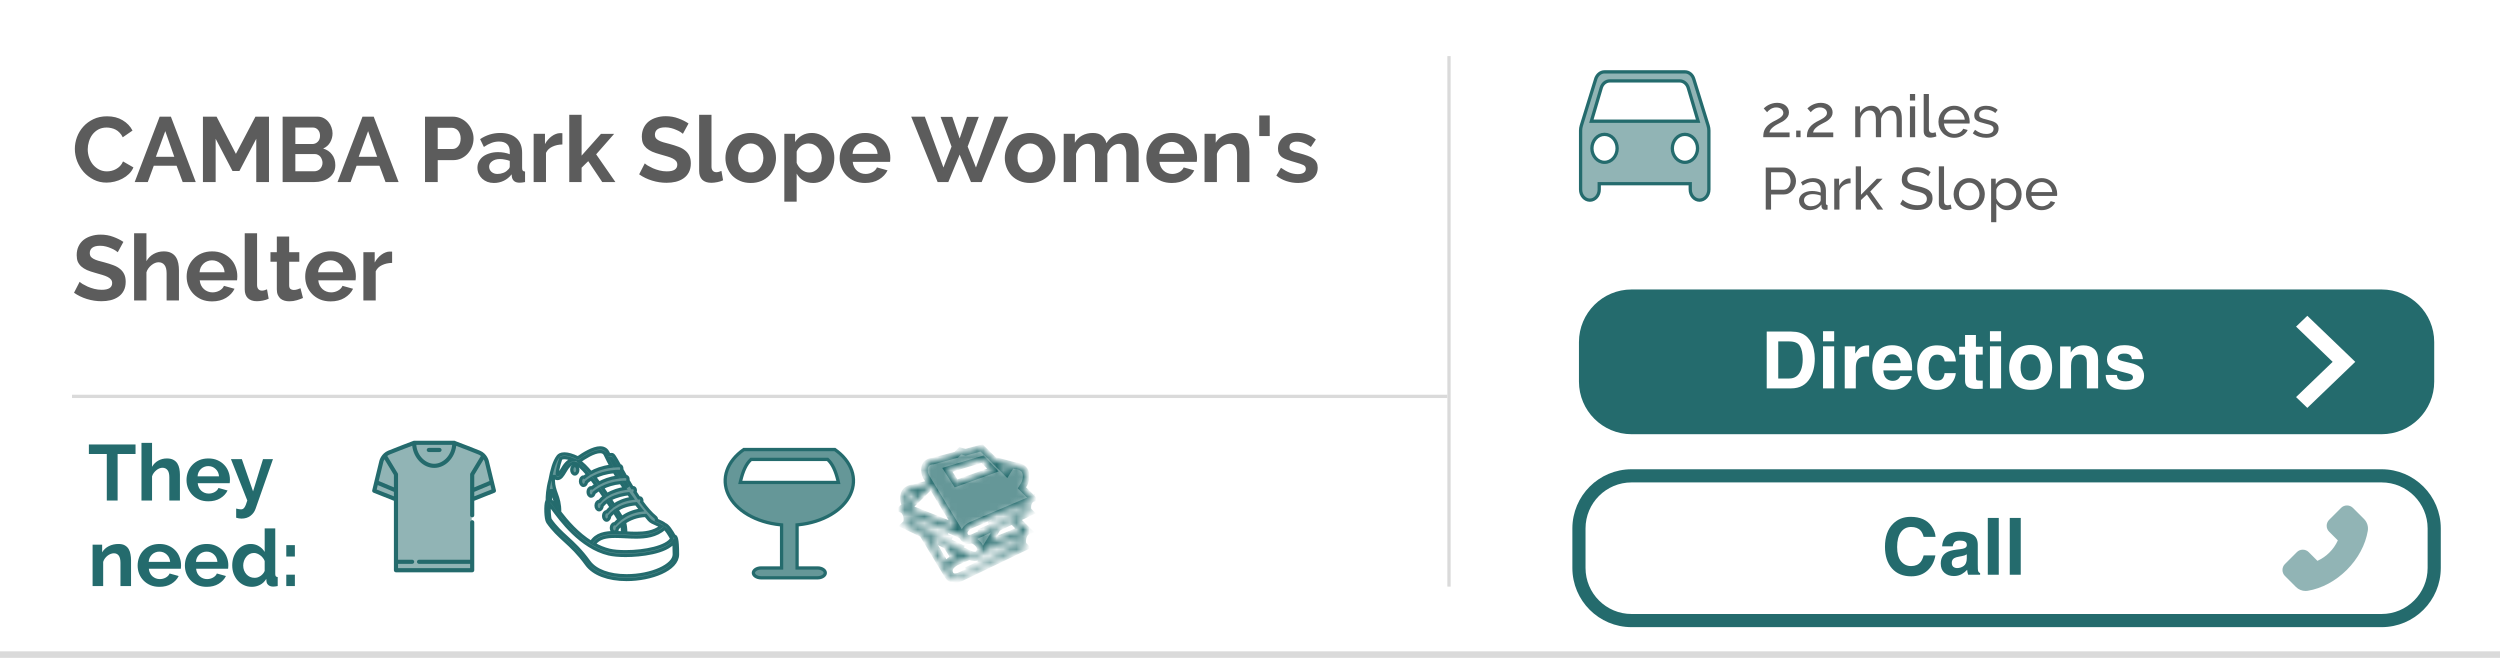 <svg width="380" height="100" viewBox="0 0 380 100" fill="none" xmlns="http://www.w3.org/2000/svg">
<path d="M0 0H380V100H0V0Z" fill="white"/>
<g filter="url(#filter0_d)">
<path d="M11.377 21.633C11.377 21.026 11.485 20.429 11.699 19.841C11.923 19.244 12.245 18.712 12.665 18.245C13.085 17.778 13.599 17.4 14.205 17.111C14.812 16.822 15.503 16.677 16.277 16.677C17.192 16.677 17.981 16.878 18.643 17.279C19.315 17.68 19.815 18.203 20.141 18.847L18.657 19.869C18.527 19.589 18.368 19.355 18.181 19.169C17.995 18.973 17.794 18.819 17.579 18.707C17.365 18.595 17.141 18.515 16.907 18.469C16.674 18.413 16.445 18.385 16.221 18.385C15.736 18.385 15.311 18.483 14.947 18.679C14.593 18.875 14.294 19.131 14.051 19.449C13.818 19.757 13.641 20.111 13.519 20.513C13.398 20.905 13.337 21.297 13.337 21.689C13.337 22.128 13.407 22.552 13.547 22.963C13.687 23.364 13.883 23.719 14.135 24.027C14.397 24.335 14.705 24.582 15.059 24.769C15.423 24.956 15.82 25.049 16.249 25.049C16.473 25.049 16.707 25.021 16.949 24.965C17.192 24.909 17.421 24.82 17.635 24.699C17.859 24.578 18.065 24.424 18.251 24.237C18.438 24.041 18.587 23.808 18.699 23.537L20.281 24.447C20.123 24.82 19.894 25.151 19.595 25.441C19.306 25.721 18.975 25.959 18.601 26.155C18.237 26.351 17.845 26.5 17.425 26.603C17.005 26.706 16.595 26.757 16.193 26.757C15.484 26.757 14.835 26.608 14.247 26.309C13.659 26.01 13.151 25.623 12.721 25.147C12.301 24.662 11.97 24.116 11.727 23.509C11.494 22.893 11.377 22.267 11.377 21.633ZM24.268 16.733H25.976L29.756 26.673H27.768L26.844 24.195H23.372L22.462 26.673H20.474L24.268 16.733ZM26.494 22.837L25.122 18.931L23.694 22.837H26.494ZM38.953 26.673V20.093L36.391 24.993H35.34L32.779 20.093V26.673H30.846V16.733H32.919L35.858 22.389L38.827 16.733H40.885V26.673H38.953ZM50.968 24.111C50.968 24.531 50.884 24.899 50.716 25.217C50.548 25.534 50.315 25.8 50.016 26.015C49.727 26.23 49.386 26.393 48.994 26.505C48.611 26.617 48.2 26.673 47.762 26.673H42.96V16.733H48.28C48.625 16.733 48.938 16.808 49.218 16.957C49.498 17.106 49.736 17.302 49.932 17.545C50.128 17.778 50.277 18.049 50.38 18.357C50.492 18.655 50.548 18.959 50.548 19.267C50.548 19.752 50.426 20.209 50.184 20.639C49.941 21.059 49.587 21.372 49.12 21.577C49.689 21.745 50.137 22.048 50.464 22.487C50.8 22.916 50.968 23.457 50.968 24.111ZM49.022 23.747C49.022 23.57 48.989 23.401 48.924 23.243C48.868 23.075 48.788 22.93 48.686 22.809C48.583 22.688 48.462 22.594 48.322 22.529C48.182 22.454 48.028 22.417 47.86 22.417H44.892V25.035H47.762C47.939 25.035 48.102 25.002 48.252 24.937C48.41 24.872 48.546 24.783 48.658 24.671C48.77 24.549 48.858 24.41 48.924 24.251C48.989 24.092 49.022 23.924 49.022 23.747ZM44.892 18.385V20.891H47.468C47.794 20.891 48.07 20.779 48.294 20.555C48.527 20.331 48.644 20.023 48.644 19.631C48.644 19.248 48.536 18.945 48.322 18.721C48.117 18.497 47.86 18.385 47.552 18.385H44.892ZM55.098 16.733H56.806L60.586 26.673H58.598L57.674 24.195H54.202L53.292 26.673H51.304L55.098 16.733ZM57.324 22.837L55.952 18.931L54.524 22.837H57.324ZM64.602 26.673V16.733H68.816C69.274 16.733 69.694 16.831 70.076 17.027C70.468 17.213 70.804 17.465 71.084 17.783C71.364 18.091 71.584 18.445 71.742 18.847C71.901 19.239 71.98 19.636 71.98 20.037C71.98 20.457 71.906 20.867 71.756 21.269C71.607 21.661 71.397 22.011 71.126 22.319C70.856 22.627 70.529 22.874 70.146 23.061C69.764 23.247 69.344 23.341 68.886 23.341H66.534V26.673H64.602ZM66.534 21.647H68.774C69.129 21.647 69.423 21.502 69.656 21.213C69.899 20.924 70.02 20.532 70.02 20.037C70.02 19.785 69.983 19.561 69.908 19.365C69.834 19.16 69.736 18.987 69.614 18.847C69.493 18.707 69.348 18.604 69.18 18.539C69.022 18.464 68.858 18.427 68.69 18.427H66.534V21.647ZM75.077 26.813C74.722 26.813 74.391 26.757 74.083 26.645C73.775 26.523 73.509 26.36 73.285 26.155C73.061 25.94 72.883 25.693 72.753 25.413C72.631 25.133 72.571 24.825 72.571 24.489C72.571 24.143 72.645 23.826 72.795 23.537C72.953 23.238 73.168 22.986 73.439 22.781C73.719 22.576 74.05 22.417 74.433 22.305C74.815 22.183 75.235 22.123 75.693 22.123C76.019 22.123 76.337 22.151 76.645 22.207C76.962 22.263 77.242 22.342 77.485 22.445V22.025C77.485 21.54 77.345 21.166 77.065 20.905C76.794 20.643 76.388 20.513 75.847 20.513C75.455 20.513 75.072 20.583 74.699 20.723C74.325 20.863 73.943 21.068 73.551 21.339L72.977 20.149C73.919 19.523 74.937 19.211 76.029 19.211C77.083 19.211 77.9 19.472 78.479 19.995C79.067 20.508 79.361 21.255 79.361 22.235V24.517C79.361 24.713 79.393 24.853 79.459 24.937C79.533 25.021 79.65 25.067 79.809 25.077V26.673C79.491 26.738 79.216 26.771 78.983 26.771C78.628 26.771 78.353 26.692 78.157 26.533C77.97 26.374 77.853 26.164 77.807 25.903L77.765 25.497C77.438 25.926 77.041 26.253 76.575 26.477C76.108 26.701 75.609 26.813 75.077 26.813ZM75.609 25.441C75.926 25.441 76.225 25.385 76.505 25.273C76.794 25.161 77.018 25.012 77.177 24.825C77.382 24.666 77.485 24.489 77.485 24.293V23.453C77.261 23.369 77.018 23.303 76.757 23.257C76.495 23.201 76.243 23.173 76.001 23.173C75.515 23.173 75.119 23.285 74.811 23.509C74.503 23.724 74.349 23.999 74.349 24.335C74.349 24.652 74.47 24.918 74.713 25.133C74.955 25.338 75.254 25.441 75.609 25.441ZM85.482 20.961C84.912 20.97 84.404 21.082 83.956 21.297C83.508 21.502 83.186 21.815 82.99 22.235V26.673H81.114V19.337H82.836V20.905C82.966 20.653 83.12 20.429 83.298 20.233C83.475 20.027 83.666 19.85 83.872 19.701C84.077 19.552 84.282 19.439 84.488 19.365C84.702 19.281 84.908 19.239 85.104 19.239C85.206 19.239 85.281 19.239 85.328 19.239C85.384 19.239 85.435 19.244 85.482 19.253V20.961ZM91.54 26.673L89.412 23.495L88.404 24.489V26.673H86.528V16.453H88.404V22.655L91.344 19.351H93.346L90.616 22.459L93.542 26.673H91.54ZM103.802 19.337C103.736 19.271 103.615 19.183 103.438 19.071C103.27 18.959 103.06 18.852 102.808 18.749C102.565 18.637 102.299 18.544 102.01 18.469C101.72 18.394 101.426 18.357 101.128 18.357C100.596 18.357 100.199 18.455 99.938 18.651C99.676 18.847 99.546 19.122 99.546 19.477C99.546 19.682 99.592 19.855 99.686 19.995C99.788 20.125 99.933 20.242 100.12 20.345C100.306 20.448 100.54 20.541 100.82 20.625C101.109 20.709 101.44 20.797 101.814 20.891C102.299 21.021 102.738 21.162 103.13 21.311C103.531 21.46 103.867 21.647 104.138 21.871C104.418 22.095 104.632 22.366 104.782 22.683C104.931 22.991 105.006 23.373 105.006 23.831C105.006 24.363 104.903 24.82 104.698 25.203C104.502 25.576 104.231 25.88 103.886 26.113C103.55 26.346 103.158 26.519 102.71 26.631C102.271 26.733 101.809 26.785 101.324 26.785C100.577 26.785 99.84 26.673 99.112 26.449C98.384 26.225 97.73 25.907 97.152 25.497L98.006 23.831C98.09 23.915 98.239 24.027 98.454 24.167C98.678 24.297 98.939 24.433 99.238 24.573C99.536 24.703 99.868 24.816 100.232 24.909C100.596 25.002 100.969 25.049 101.352 25.049C102.416 25.049 102.948 24.708 102.948 24.027C102.948 23.812 102.887 23.63 102.766 23.481C102.644 23.331 102.472 23.201 102.248 23.089C102.024 22.977 101.753 22.874 101.436 22.781C101.118 22.688 100.764 22.585 100.372 22.473C99.896 22.342 99.48 22.202 99.126 22.053C98.78 21.894 98.491 21.712 98.258 21.507C98.024 21.292 97.847 21.049 97.726 20.779C97.614 20.499 97.558 20.168 97.558 19.785C97.558 19.281 97.651 18.833 97.838 18.441C98.024 18.049 98.281 17.722 98.608 17.461C98.944 17.2 99.331 17.003 99.77 16.873C100.208 16.733 100.68 16.663 101.184 16.663C101.884 16.663 102.528 16.775 103.116 16.999C103.704 17.213 104.217 17.47 104.656 17.769L103.802 19.337ZM106.27 16.453H108.146V24.321C108.146 24.591 108.211 24.802 108.342 24.951C108.472 25.1 108.659 25.175 108.902 25.175C109.014 25.175 109.135 25.156 109.266 25.119C109.406 25.081 109.536 25.035 109.658 24.979L109.91 26.407C109.658 26.528 109.364 26.622 109.028 26.687C108.692 26.752 108.388 26.785 108.118 26.785C107.53 26.785 107.072 26.631 106.746 26.323C106.428 26.006 106.27 25.558 106.27 24.979V16.453ZM114.115 26.813C113.518 26.813 112.981 26.71 112.505 26.505C112.029 26.299 111.623 26.024 111.287 25.679C110.96 25.324 110.708 24.918 110.531 24.461C110.354 24.003 110.265 23.523 110.265 23.019C110.265 22.506 110.354 22.02 110.531 21.563C110.708 21.105 110.96 20.704 111.287 20.359C111.623 20.004 112.029 19.724 112.505 19.519C112.981 19.314 113.518 19.211 114.115 19.211C114.712 19.211 115.244 19.314 115.711 19.519C116.187 19.724 116.588 20.004 116.915 20.359C117.251 20.704 117.508 21.105 117.685 21.563C117.862 22.02 117.951 22.506 117.951 23.019C117.951 23.523 117.862 24.003 117.685 24.461C117.508 24.918 117.256 25.324 116.929 25.679C116.602 26.024 116.201 26.299 115.725 26.505C115.249 26.71 114.712 26.813 114.115 26.813ZM112.197 23.019C112.197 23.346 112.244 23.644 112.337 23.915C112.44 24.176 112.575 24.405 112.743 24.601C112.92 24.797 113.126 24.951 113.359 25.063C113.592 25.166 113.844 25.217 114.115 25.217C114.386 25.217 114.638 25.166 114.871 25.063C115.104 24.951 115.305 24.797 115.473 24.601C115.65 24.405 115.786 24.172 115.879 23.901C115.982 23.63 116.033 23.331 116.033 23.005C116.033 22.688 115.982 22.393 115.879 22.123C115.786 21.852 115.65 21.619 115.473 21.423C115.305 21.227 115.104 21.078 114.871 20.975C114.638 20.863 114.386 20.807 114.115 20.807C113.844 20.807 113.592 20.863 113.359 20.975C113.126 21.087 112.92 21.241 112.743 21.437C112.575 21.633 112.44 21.866 112.337 22.137C112.244 22.407 112.197 22.701 112.197 23.019ZM123.613 26.813C123.035 26.813 122.531 26.687 122.101 26.435C121.672 26.174 121.336 25.823 121.093 25.385V29.655H119.217V19.337H120.855V20.597C121.126 20.168 121.476 19.831 121.905 19.589C122.335 19.337 122.829 19.211 123.389 19.211C123.884 19.211 124.341 19.314 124.761 19.519C125.181 19.715 125.541 19.985 125.839 20.331C126.147 20.667 126.385 21.068 126.553 21.535C126.731 21.992 126.819 22.477 126.819 22.991C126.819 23.523 126.74 24.022 126.581 24.489C126.423 24.956 126.199 25.361 125.909 25.707C125.629 26.052 125.293 26.323 124.901 26.519C124.509 26.715 124.08 26.813 123.613 26.813ZM122.983 25.217C123.263 25.217 123.52 25.156 123.753 25.035C123.996 24.913 124.201 24.75 124.369 24.545C124.537 24.34 124.668 24.102 124.761 23.831C124.855 23.56 124.901 23.28 124.901 22.991C124.901 22.683 124.85 22.398 124.747 22.137C124.645 21.866 124.5 21.633 124.313 21.437C124.136 21.241 123.921 21.087 123.669 20.975C123.427 20.863 123.161 20.807 122.871 20.807C122.694 20.807 122.512 20.84 122.325 20.905C122.139 20.961 121.966 21.045 121.807 21.157C121.649 21.269 121.504 21.399 121.373 21.549C121.252 21.698 121.159 21.861 121.093 22.039V23.761C121.261 24.181 121.518 24.531 121.863 24.811C122.209 25.081 122.582 25.217 122.983 25.217ZM131.492 26.813C130.904 26.813 130.372 26.715 129.896 26.519C129.42 26.314 129.014 26.038 128.678 25.693C128.342 25.348 128.081 24.946 127.894 24.489C127.717 24.032 127.628 23.551 127.628 23.047C127.628 22.524 127.717 22.034 127.894 21.577C128.072 21.11 128.328 20.704 128.664 20.359C129 20.004 129.406 19.724 129.882 19.519C130.368 19.314 130.909 19.211 131.506 19.211C132.104 19.211 132.636 19.314 133.102 19.519C133.578 19.724 133.98 20 134.306 20.345C134.642 20.69 134.894 21.091 135.062 21.549C135.24 22.006 135.328 22.482 135.328 22.977C135.328 23.098 135.324 23.215 135.314 23.327C135.314 23.439 135.305 23.532 135.286 23.607H129.616C129.644 23.896 129.714 24.153 129.826 24.377C129.938 24.601 130.083 24.792 130.26 24.951C130.438 25.11 130.638 25.231 130.862 25.315C131.086 25.399 131.32 25.441 131.562 25.441C131.936 25.441 132.286 25.352 132.612 25.175C132.948 24.988 133.177 24.745 133.298 24.447L134.908 24.895C134.638 25.455 134.204 25.917 133.606 26.281C133.018 26.636 132.314 26.813 131.492 26.813ZM133.396 22.389C133.35 21.838 133.144 21.399 132.78 21.073C132.426 20.737 131.992 20.569 131.478 20.569C131.226 20.569 130.988 20.616 130.764 20.709C130.55 20.793 130.358 20.914 130.19 21.073C130.022 21.232 129.882 21.423 129.77 21.647C129.668 21.871 129.607 22.118 129.588 22.389H133.396ZM142.968 16.761H144.746L145.866 20.051L146.986 16.761H148.778L147.084 21.283L148.344 24.461L151.158 16.733H153.258L149.212 26.673H147.588L145.866 22.501L144.144 26.673H142.52L138.502 16.733H140.574L143.402 24.461L144.634 21.283L142.968 16.761ZM156.58 26.813C155.983 26.813 155.446 26.71 154.97 26.505C154.494 26.299 154.088 26.024 153.752 25.679C153.425 25.324 153.173 24.918 152.996 24.461C152.819 24.003 152.73 23.523 152.73 23.019C152.73 22.506 152.819 22.02 152.996 21.563C153.173 21.105 153.425 20.704 153.752 20.359C154.088 20.004 154.494 19.724 154.97 19.519C155.446 19.314 155.983 19.211 156.58 19.211C157.177 19.211 157.709 19.314 158.176 19.519C158.652 19.724 159.053 20.004 159.38 20.359C159.716 20.704 159.973 21.105 160.15 21.563C160.327 22.02 160.416 22.506 160.416 23.019C160.416 23.523 160.327 24.003 160.15 24.461C159.973 24.918 159.721 25.324 159.394 25.679C159.067 26.024 158.666 26.299 158.19 26.505C157.714 26.71 157.177 26.813 156.58 26.813ZM154.662 23.019C154.662 23.346 154.709 23.644 154.802 23.915C154.905 24.176 155.04 24.405 155.208 24.601C155.385 24.797 155.591 24.951 155.824 25.063C156.057 25.166 156.309 25.217 156.58 25.217C156.851 25.217 157.103 25.166 157.336 25.063C157.569 24.951 157.77 24.797 157.938 24.601C158.115 24.405 158.251 24.172 158.344 23.901C158.447 23.63 158.498 23.331 158.498 23.005C158.498 22.688 158.447 22.393 158.344 22.123C158.251 21.852 158.115 21.619 157.938 21.423C157.77 21.227 157.569 21.078 157.336 20.975C157.103 20.863 156.851 20.807 156.58 20.807C156.309 20.807 156.057 20.863 155.824 20.975C155.591 21.087 155.385 21.241 155.208 21.437C155.04 21.633 154.905 21.866 154.802 22.137C154.709 22.407 154.662 22.701 154.662 23.019ZM173.078 26.673H171.202V22.557C171.202 21.969 171.099 21.54 170.894 21.269C170.698 20.998 170.423 20.863 170.068 20.863C169.695 20.863 169.345 21.008 169.018 21.297C168.691 21.577 168.458 21.945 168.318 22.403V26.673H166.442V22.557C166.442 21.969 166.339 21.54 166.134 21.269C165.938 20.998 165.663 20.863 165.308 20.863C164.944 20.863 164.594 21.003 164.258 21.283C163.931 21.563 163.698 21.931 163.558 22.389V26.673H161.682V19.337H163.376V20.695C163.647 20.219 164.015 19.855 164.482 19.603C164.958 19.341 165.499 19.211 166.106 19.211C166.722 19.211 167.198 19.36 167.534 19.659C167.87 19.957 168.085 20.326 168.178 20.765C168.477 20.261 168.855 19.878 169.312 19.617C169.769 19.346 170.292 19.211 170.88 19.211C171.328 19.211 171.697 19.295 171.986 19.463C172.275 19.631 172.499 19.85 172.658 20.121C172.817 20.392 172.924 20.7 172.98 21.045C173.045 21.39 173.078 21.74 173.078 22.095V26.673ZM178.113 26.813C177.525 26.813 176.993 26.715 176.517 26.519C176.041 26.314 175.635 26.038 175.299 25.693C174.963 25.348 174.702 24.946 174.515 24.489C174.338 24.032 174.249 23.551 174.249 23.047C174.249 22.524 174.338 22.034 174.515 21.577C174.693 21.11 174.949 20.704 175.285 20.359C175.621 20.004 176.027 19.724 176.503 19.519C176.989 19.314 177.53 19.211 178.127 19.211C178.725 19.211 179.257 19.314 179.723 19.519C180.199 19.724 180.601 20 180.927 20.345C181.263 20.69 181.515 21.091 181.683 21.549C181.861 22.006 181.949 22.482 181.949 22.977C181.949 23.098 181.945 23.215 181.935 23.327C181.935 23.439 181.926 23.532 181.907 23.607H176.237C176.265 23.896 176.335 24.153 176.447 24.377C176.559 24.601 176.704 24.792 176.881 24.951C177.059 25.11 177.259 25.231 177.483 25.315C177.707 25.399 177.941 25.441 178.183 25.441C178.557 25.441 178.907 25.352 179.233 25.175C179.569 24.988 179.798 24.745 179.919 24.447L181.529 24.895C181.259 25.455 180.825 25.917 180.227 26.281C179.639 26.636 178.935 26.813 178.113 26.813ZM180.017 22.389C179.971 21.838 179.765 21.399 179.401 21.073C179.047 20.737 178.613 20.569 178.099 20.569C177.847 20.569 177.609 20.616 177.385 20.709C177.171 20.793 176.979 20.914 176.811 21.073C176.643 21.232 176.503 21.423 176.391 21.647C176.289 21.871 176.228 22.118 176.209 22.389H180.017ZM189.91 26.673H188.034V22.557C188.034 21.969 187.932 21.54 187.726 21.269C187.521 20.998 187.236 20.863 186.872 20.863C186.686 20.863 186.494 20.9 186.298 20.975C186.102 21.049 185.916 21.157 185.738 21.297C185.57 21.427 185.416 21.586 185.276 21.773C185.136 21.959 185.034 22.165 184.968 22.389V26.673H183.092V19.337H184.786V20.695C185.057 20.228 185.449 19.864 185.962 19.603C186.476 19.341 187.054 19.211 187.698 19.211C188.156 19.211 188.529 19.295 188.818 19.463C189.108 19.631 189.332 19.85 189.49 20.121C189.649 20.392 189.756 20.7 189.812 21.045C189.878 21.39 189.91 21.74 189.91 22.095V26.673ZM191.405 19.687V16.551H193.001V19.687H191.405ZM197.321 26.813C196.705 26.813 196.103 26.715 195.515 26.519C194.927 26.323 194.423 26.043 194.003 25.679L194.703 24.503C195.151 24.82 195.585 25.063 196.005 25.231C196.435 25.39 196.859 25.469 197.279 25.469C197.653 25.469 197.947 25.399 198.161 25.259C198.376 25.119 198.483 24.918 198.483 24.657C198.483 24.395 198.357 24.204 198.105 24.083C197.853 23.962 197.443 23.822 196.873 23.663C196.397 23.532 195.991 23.406 195.655 23.285C195.319 23.163 195.049 23.028 194.843 22.879C194.638 22.72 194.489 22.543 194.395 22.347C194.302 22.142 194.255 21.899 194.255 21.619C194.255 21.245 194.325 20.91 194.465 20.611C194.615 20.312 194.82 20.06 195.081 19.855C195.343 19.64 195.646 19.477 195.991 19.365C196.346 19.253 196.729 19.197 197.139 19.197C197.69 19.197 198.203 19.276 198.679 19.435C199.165 19.593 199.608 19.85 200.009 20.205L199.253 21.339C198.88 21.059 198.516 20.854 198.161 20.723C197.816 20.592 197.471 20.527 197.125 20.527C196.808 20.527 196.542 20.592 196.327 20.723C196.113 20.854 196.005 21.064 196.005 21.353C196.005 21.483 196.029 21.591 196.075 21.675C196.131 21.759 196.215 21.834 196.327 21.899C196.439 21.964 196.584 22.029 196.761 22.095C196.948 22.151 197.177 22.212 197.447 22.277C197.951 22.407 198.381 22.538 198.735 22.669C199.099 22.799 199.393 22.949 199.617 23.117C199.851 23.285 200.019 23.481 200.121 23.705C200.233 23.919 200.289 24.181 200.289 24.489C200.289 25.207 200.023 25.777 199.491 26.197C198.959 26.608 198.236 26.813 197.321 26.813ZM17.901 37.337C17.836 37.272 17.715 37.183 17.537 37.071C17.369 36.959 17.159 36.852 16.907 36.749C16.665 36.637 16.399 36.544 16.109 36.469C15.82 36.394 15.526 36.357 15.227 36.357C14.695 36.357 14.299 36.455 14.037 36.651C13.776 36.847 13.645 37.122 13.645 37.477C13.645 37.682 13.692 37.855 13.785 37.995C13.888 38.126 14.033 38.242 14.219 38.345C14.406 38.447 14.639 38.541 14.919 38.625C15.209 38.709 15.54 38.797 15.913 38.891C16.399 39.022 16.837 39.161 17.229 39.311C17.631 39.46 17.967 39.647 18.237 39.871C18.517 40.095 18.732 40.365 18.881 40.683C19.031 40.991 19.105 41.373 19.105 41.831C19.105 42.363 19.003 42.82 18.797 43.203C18.601 43.576 18.331 43.88 17.985 44.113C17.649 44.346 17.257 44.519 16.809 44.631C16.371 44.733 15.909 44.785 15.423 44.785C14.677 44.785 13.939 44.673 13.211 44.449C12.483 44.225 11.83 43.907 11.251 43.497L12.105 41.831C12.189 41.915 12.339 42.027 12.553 42.167C12.777 42.297 13.039 42.433 13.337 42.573C13.636 42.703 13.967 42.816 14.331 42.909C14.695 43.002 15.069 43.049 15.451 43.049C16.515 43.049 17.047 42.708 17.047 42.027C17.047 41.812 16.987 41.63 16.865 41.481C16.744 41.331 16.571 41.201 16.347 41.089C16.123 40.977 15.853 40.874 15.535 40.781C15.218 40.688 14.863 40.585 14.471 40.473C13.995 40.342 13.58 40.202 13.225 40.053C12.88 39.894 12.591 39.712 12.357 39.507C12.124 39.292 11.947 39.05 11.825 38.779C11.713 38.499 11.657 38.167 11.657 37.785C11.657 37.281 11.751 36.833 11.937 36.441C12.124 36.049 12.381 35.722 12.707 35.461C13.043 35.2 13.431 35.004 13.869 34.873C14.308 34.733 14.779 34.663 15.283 34.663C15.983 34.663 16.627 34.775 17.215 34.999C17.803 35.214 18.317 35.47 18.755 35.769L17.901 37.337ZM27.201 44.673H25.325V40.557C25.325 39.978 25.218 39.553 25.003 39.283C24.789 39.003 24.485 38.863 24.093 38.863C23.925 38.863 23.748 38.9 23.561 38.975C23.375 39.05 23.197 39.157 23.029 39.297C22.861 39.428 22.707 39.586 22.567 39.773C22.427 39.959 22.325 40.165 22.259 40.389V44.673H20.383V34.453H22.259V38.695C22.53 38.219 22.894 37.855 23.351 37.603C23.818 37.342 24.331 37.211 24.891 37.211C25.367 37.211 25.755 37.295 26.053 37.463C26.352 37.621 26.585 37.836 26.753 38.107C26.921 38.377 27.038 38.685 27.103 39.031C27.169 39.376 27.201 39.731 27.201 40.095V44.673ZM32.234 44.813C31.646 44.813 31.114 44.715 30.639 44.519C30.163 44.313 29.756 44.038 29.421 43.693C29.084 43.347 28.823 42.946 28.637 42.489C28.459 42.032 28.37 41.551 28.37 41.047C28.37 40.524 28.459 40.034 28.637 39.577C28.814 39.11 29.07 38.704 29.407 38.359C29.742 38.004 30.148 37.724 30.625 37.519C31.11 37.313 31.651 37.211 32.248 37.211C32.846 37.211 33.378 37.313 33.844 37.519C34.321 37.724 34.722 37.999 35.048 38.345C35.385 38.69 35.636 39.092 35.804 39.549C35.982 40.006 36.071 40.482 36.071 40.977C36.071 41.098 36.066 41.215 36.056 41.327C36.056 41.439 36.047 41.532 36.029 41.607H30.358C30.387 41.896 30.456 42.153 30.569 42.377C30.68 42.601 30.825 42.792 31.003 42.951C31.18 43.109 31.381 43.231 31.605 43.315C31.828 43.399 32.062 43.441 32.304 43.441C32.678 43.441 33.028 43.352 33.355 43.175C33.691 42.988 33.919 42.745 34.041 42.447L35.651 42.895C35.38 43.455 34.946 43.917 34.349 44.281C33.761 44.636 33.056 44.813 32.234 44.813ZM34.139 40.389C34.092 39.838 33.886 39.4 33.523 39.073C33.168 38.737 32.734 38.569 32.221 38.569C31.968 38.569 31.73 38.615 31.506 38.709C31.292 38.793 31.101 38.914 30.933 39.073C30.765 39.231 30.625 39.423 30.512 39.647C30.41 39.871 30.349 40.118 30.331 40.389H34.139ZM37.199 34.453H39.075V42.321C39.075 42.592 39.141 42.801 39.271 42.951C39.402 43.1 39.589 43.175 39.831 43.175C39.943 43.175 40.065 43.156 40.195 43.119C40.335 43.081 40.466 43.035 40.587 42.979L40.839 44.407C40.587 44.528 40.293 44.621 39.957 44.687C39.621 44.752 39.318 44.785 39.047 44.785C38.459 44.785 38.002 44.631 37.675 44.323C37.358 44.005 37.199 43.557 37.199 42.979V34.453ZM46.053 44.295C45.801 44.407 45.493 44.519 45.129 44.631C44.765 44.743 44.382 44.799 43.981 44.799C43.719 44.799 43.472 44.766 43.239 44.701C43.015 44.636 42.814 44.533 42.637 44.393C42.469 44.243 42.333 44.057 42.231 43.833C42.128 43.599 42.077 43.319 42.077 42.993V38.779H41.111V37.337H42.077V34.957H43.953V37.337H45.493V38.779H43.953V42.363C43.953 42.624 44.018 42.811 44.149 42.923C44.289 43.026 44.457 43.077 44.653 43.077C44.849 43.077 45.04 43.044 45.227 42.979C45.413 42.913 45.563 42.858 45.675 42.811L46.053 44.295ZM50.254 44.813C49.666 44.813 49.134 44.715 48.658 44.519C48.182 44.313 47.776 44.038 47.44 43.693C47.104 43.347 46.843 42.946 46.656 42.489C46.479 42.032 46.39 41.551 46.39 41.047C46.39 40.524 46.479 40.034 46.656 39.577C46.833 39.11 47.09 38.704 47.426 38.359C47.762 38.004 48.168 37.724 48.644 37.519C49.129 37.313 49.671 37.211 50.268 37.211C50.865 37.211 51.397 37.313 51.864 37.519C52.34 37.724 52.741 37.999 53.068 38.345C53.404 38.69 53.656 39.092 53.824 39.549C54.001 40.006 54.09 40.482 54.09 40.977C54.09 41.098 54.085 41.215 54.076 41.327C54.076 41.439 54.067 41.532 54.048 41.607H48.378C48.406 41.896 48.476 42.153 48.588 42.377C48.7 42.601 48.845 42.792 49.022 42.951C49.199 43.109 49.4 43.231 49.624 43.315C49.848 43.399 50.081 43.441 50.324 43.441C50.697 43.441 51.047 43.352 51.374 43.175C51.71 42.988 51.939 42.745 52.06 42.447L53.67 42.895C53.399 43.455 52.965 43.917 52.368 44.281C51.78 44.636 51.075 44.813 50.254 44.813ZM52.158 40.389C52.111 39.838 51.906 39.4 51.542 39.073C51.187 38.737 50.753 38.569 50.24 38.569C49.988 38.569 49.75 38.615 49.526 38.709C49.311 38.793 49.12 38.914 48.952 39.073C48.784 39.231 48.644 39.423 48.532 39.647C48.429 39.871 48.369 40.118 48.35 40.389H52.158ZM59.601 38.961C59.032 38.97 58.523 39.082 58.075 39.297C57.627 39.502 57.305 39.815 57.109 40.235V44.673H55.233V37.337H56.955V38.905C57.086 38.653 57.24 38.429 57.417 38.233C57.594 38.028 57.786 37.85 57.991 37.701C58.196 37.551 58.402 37.44 58.607 37.365C58.822 37.281 59.027 37.239 59.223 37.239C59.326 37.239 59.4 37.239 59.447 37.239C59.503 37.239 59.554 37.243 59.601 37.253V38.961Z" fill="#5C5C5C"/>
</g>
<g filter="url(#filter1_d)">
<path d="M240 51C240 46.582 243.582 43 248 43H362C366.418 43 370 46.582 370 51V57C370 61.418 366.418 65 362 65H248C243.582 65 240 61.418 240 57V51Z" fill="#246B6D"/>
<path d="M350.713 47L349 48.645L354.563 54L349 59.355L350.713 61L358 54L350.713 47Z" fill="white"/>
<path d="M270.293 50.897V56.533H271.957C272.808 56.533 273.402 56.113 273.738 55.273C273.921 54.812 274.013 54.264 274.013 53.627C274.013 52.748 273.875 52.074 273.597 51.605C273.324 51.133 272.777 50.897 271.957 50.897H270.293ZM272.261 49.397C272.796 49.404 273.242 49.467 273.597 49.584C274.203 49.783 274.693 50.148 275.068 50.68C275.369 51.109 275.574 51.574 275.683 52.074C275.793 52.574 275.847 53.051 275.847 53.504C275.847 54.652 275.617 55.625 275.156 56.422C274.531 57.496 273.566 58.033 272.261 58.033H268.541V49.397H272.261ZM278.794 50.885H277.101V49.344H278.794V50.885ZM277.101 51.647H278.794V58.033H277.101V51.647ZM283.886 51.494C283.918 51.494 283.943 51.496 283.962 51.5C283.986 51.5 284.035 51.502 284.109 51.506V53.217C284.003 53.205 283.91 53.197 283.828 53.193C283.746 53.19 283.679 53.188 283.628 53.188C282.957 53.188 282.505 53.406 282.275 53.844C282.146 54.09 282.082 54.469 282.082 54.98V58.033H280.4V51.647H281.994V52.76C282.252 52.334 282.476 52.043 282.668 51.887C282.98 51.625 283.386 51.494 283.886 51.494ZM287.613 52.853C287.226 52.853 286.925 52.975 286.711 53.217C286.5 53.459 286.367 53.787 286.312 54.201H288.908C288.88 53.76 288.746 53.426 288.503 53.199C288.265 52.969 287.968 52.853 287.613 52.853ZM287.613 51.477C288.144 51.477 288.623 51.576 289.048 51.775C289.474 51.975 289.826 52.289 290.103 52.719C290.353 53.098 290.515 53.537 290.589 54.037C290.632 54.33 290.65 54.752 290.642 55.303H286.271C286.294 55.943 286.496 56.393 286.875 56.65C287.105 56.81 287.382 56.891 287.707 56.891C288.05 56.891 288.33 56.793 288.544 56.598C288.662 56.492 288.765 56.346 288.855 56.158H290.56C290.517 56.537 290.32 56.922 289.968 57.312C289.421 57.934 288.656 58.244 287.671 58.244C286.859 58.244 286.142 57.982 285.521 57.459C284.9 56.935 284.589 56.084 284.589 54.904C284.589 53.799 284.869 52.951 285.427 52.361C285.99 51.772 286.718 51.477 287.613 51.477ZM295.587 53.938C295.556 53.699 295.476 53.484 295.347 53.293C295.16 53.035 294.869 52.906 294.474 52.906C293.912 52.906 293.527 53.185 293.32 53.744C293.211 54.041 293.156 54.435 293.156 54.928C293.156 55.397 293.211 55.773 293.32 56.059C293.519 56.59 293.894 56.855 294.445 56.855C294.836 56.855 295.113 56.75 295.277 56.539C295.441 56.328 295.541 56.055 295.576 55.719H297.281C297.242 56.227 297.058 56.707 296.73 57.16C296.207 57.891 295.431 58.256 294.404 58.256C293.377 58.256 292.621 57.951 292.136 57.342C291.652 56.732 291.41 55.941 291.41 54.969C291.41 53.871 291.677 53.018 292.212 52.408C292.748 51.799 293.486 51.494 294.427 51.494C295.228 51.494 295.882 51.674 296.39 52.033C296.902 52.393 297.205 53.027 297.298 53.938H295.587ZM297.796 52.895V51.705H298.687V49.924H300.339V51.705H301.377V52.895H300.339V56.27C300.339 56.531 300.373 56.695 300.439 56.762C300.505 56.824 300.709 56.855 301.048 56.855C301.099 56.855 301.152 56.855 301.207 56.855C301.265 56.852 301.322 56.848 301.377 56.844V58.092L300.586 58.121C299.796 58.148 299.257 58.012 298.968 57.711C298.781 57.52 298.687 57.225 298.687 56.826V52.895H297.796ZM304.166 50.885H302.472V49.344H304.166V50.885ZM302.472 51.647H304.166V58.033H302.472V51.647ZM308.654 56.855C309.142 56.855 309.517 56.682 309.779 56.334C310.041 55.986 310.171 55.492 310.171 54.852C310.171 54.211 310.041 53.719 309.779 53.375C309.517 53.027 309.142 52.853 308.654 52.853C308.166 52.853 307.789 53.027 307.523 53.375C307.261 53.719 307.13 54.211 307.13 54.852C307.13 55.492 307.261 55.986 307.523 56.334C307.789 56.682 308.166 56.855 308.654 56.855ZM311.923 54.852C311.923 55.789 311.654 56.592 311.115 57.26C310.576 57.924 309.757 58.256 308.66 58.256C307.562 58.256 306.744 57.924 306.205 57.26C305.666 56.592 305.396 55.789 305.396 54.852C305.396 53.93 305.666 53.131 306.205 52.455C306.744 51.779 307.562 51.441 308.66 51.441C309.757 51.441 310.576 51.779 311.115 52.455C311.654 53.131 311.923 53.93 311.923 54.852ZM316.664 51.494C317.324 51.494 317.863 51.668 318.281 52.016C318.703 52.359 318.914 52.932 318.914 53.732V58.033H317.203V54.148C317.203 53.812 317.158 53.555 317.068 53.375C316.904 53.047 316.591 52.883 316.13 52.883C315.564 52.883 315.175 53.123 314.964 53.603C314.855 53.857 314.8 54.182 314.8 54.576V58.033H313.136V51.658H314.748V52.59C314.962 52.262 315.166 52.025 315.357 51.881C315.701 51.623 316.136 51.494 316.664 51.494ZM321.761 55.994C321.796 56.291 321.873 56.502 321.99 56.627C322.197 56.85 322.58 56.961 323.138 56.961C323.466 56.961 323.726 56.912 323.918 56.815C324.113 56.717 324.211 56.57 324.211 56.375C324.211 56.188 324.132 56.045 323.976 55.947C323.82 55.85 323.24 55.682 322.236 55.443C321.513 55.264 321.003 55.039 320.707 54.77C320.41 54.504 320.261 54.121 320.261 53.621C320.261 53.031 320.492 52.525 320.953 52.103C321.418 51.678 322.07 51.465 322.91 51.465C323.707 51.465 324.355 51.625 324.855 51.945C325.359 52.262 325.648 52.81 325.722 53.592H324.052C324.029 53.377 323.968 53.207 323.871 53.082C323.687 52.855 323.375 52.742 322.933 52.742C322.57 52.742 322.31 52.799 322.154 52.912C322.002 53.025 321.925 53.158 321.925 53.31C321.925 53.502 322.007 53.641 322.171 53.727C322.336 53.816 322.916 53.971 323.912 54.19C324.576 54.346 325.074 54.582 325.406 54.898C325.734 55.219 325.898 55.619 325.898 56.1C325.898 56.732 325.662 57.25 325.189 57.652C324.72 58.051 323.994 58.25 323.009 58.25C322.005 58.25 321.263 58.039 320.783 57.617C320.306 57.191 320.068 56.65 320.068 55.994H321.761Z" fill="white"/>
</g>
<g filter="url(#filter2_d)">
<path d="M240 79.327C240 74.909 243.582 71.327 248 71.327H362C366.418 71.327 370 74.909 370 79.327V85.327C370 89.745 366.418 93.327 362 93.327H248C243.582 93.327 240 89.745 240 85.327V79.327Z" fill="white"/>
<path d="M286.517 82.112C286.517 80.605 286.921 79.442 287.73 78.626C288.433 77.915 289.328 77.56 290.414 77.56C291.867 77.56 292.929 78.036 293.601 78.989C293.972 79.524 294.171 80.061 294.199 80.601H292.394C292.277 80.186 292.127 79.874 291.943 79.663C291.615 79.288 291.128 79.101 290.484 79.101C289.828 79.101 289.31 79.366 288.931 79.897C288.552 80.425 288.363 81.173 288.363 82.142C288.363 83.11 288.562 83.837 288.961 84.321C289.363 84.802 289.873 85.042 290.49 85.042C291.123 85.042 291.605 84.835 291.937 84.421C292.121 84.198 292.273 83.864 292.394 83.419H294.181C294.025 84.36 293.625 85.126 292.98 85.716C292.339 86.306 291.517 86.601 290.513 86.601C289.271 86.601 288.294 86.202 287.584 85.405C286.873 84.605 286.517 83.507 286.517 82.112ZM298.951 83.255C298.845 83.321 298.738 83.376 298.628 83.419C298.523 83.458 298.377 83.495 298.189 83.53L297.814 83.601C297.462 83.663 297.211 83.739 297.058 83.829C296.8 83.981 296.671 84.218 296.671 84.538C296.671 84.823 296.75 85.03 296.906 85.159C297.066 85.284 297.259 85.347 297.486 85.347C297.845 85.347 298.175 85.241 298.476 85.03C298.781 84.819 298.939 84.435 298.951 83.876V83.255ZM297.937 82.476C298.246 82.436 298.466 82.388 298.599 82.329C298.837 82.228 298.957 82.069 298.957 81.855C298.957 81.593 298.865 81.413 298.681 81.315C298.502 81.214 298.236 81.163 297.884 81.163C297.49 81.163 297.211 81.261 297.046 81.456C296.929 81.601 296.851 81.796 296.812 82.042H295.201C295.236 81.483 295.392 81.024 295.669 80.665C296.111 80.103 296.869 79.821 297.943 79.821C298.642 79.821 299.263 79.96 299.806 80.237C300.349 80.515 300.621 81.038 300.621 81.808V84.737C300.621 84.94 300.625 85.186 300.632 85.476C300.644 85.694 300.677 85.843 300.732 85.921C300.787 85.999 300.869 86.064 300.978 86.114V86.36H299.162C299.111 86.231 299.076 86.11 299.056 85.997C299.037 85.884 299.021 85.755 299.009 85.61C298.779 85.86 298.513 86.073 298.212 86.249C297.853 86.456 297.447 86.56 296.994 86.56C296.416 86.56 295.937 86.395 295.558 86.067C295.183 85.735 294.996 85.267 294.996 84.661C294.996 83.876 295.298 83.308 295.904 82.956C296.236 82.765 296.724 82.628 297.369 82.546L297.937 82.476ZM303.814 86.36H302.144V77.724H303.814V86.36ZM307.154 86.36H305.484V77.724H307.154V86.36Z" fill="#246B6D"/>
<path d="M359.328 77.881L357.647 76.203C357.529 76.084 357.388 75.989 357.233 75.925C357.078 75.86 356.911 75.827 356.743 75.827C356.401 75.827 356.079 75.961 355.838 76.203L354.03 78.011C353.911 78.129 353.816 78.27 353.752 78.425C353.687 78.58 353.654 78.747 353.654 78.915C353.654 79.257 353.788 79.579 354.03 79.82L355.352 81.142C355.042 81.824 354.612 82.445 354.082 82.974C353.553 83.506 352.932 83.937 352.25 84.249L350.928 82.927C350.81 82.808 350.669 82.713 350.514 82.649C350.359 82.584 350.192 82.551 350.024 82.551C349.682 82.551 349.36 82.685 349.119 82.927L347.309 84.733C347.19 84.852 347.095 84.993 347.031 85.148C346.966 85.304 346.933 85.47 346.934 85.639C346.934 85.981 347.068 86.303 347.309 86.544L348.986 88.221C349.371 88.608 349.903 88.827 350.449 88.827C350.564 88.827 350.674 88.818 350.783 88.799C352.91 88.448 355.019 87.317 356.721 85.617C358.422 83.917 359.552 81.81 359.907 79.677C360.014 79.025 359.798 78.355 359.328 77.881V77.881Z" fill="#246B6D" fill-opacity="0.5"/>
<path d="M248 72.327H362V70.327H248V72.327ZM369 79.327V85.327H371V79.327H369ZM362 92.327H248V94.327H362V92.327ZM241 85.327V79.327H239V85.327H241ZM248 92.327C244.134 92.327 241 89.193 241 85.327H239C239 90.298 243.029 94.327 248 94.327V92.327ZM369 85.327C369 89.193 365.866 92.327 362 92.327V94.327C366.971 94.327 371 90.298 371 85.327H369ZM362 72.327C365.866 72.327 369 75.461 369 79.327H371C371 74.357 366.971 70.327 362 70.327V72.327ZM248 70.327C243.029 70.327 239 74.357 239 79.327H241C241 75.461 244.134 72.327 248 72.327V70.327Z" fill="#246B6D"/>
</g>
<line x1="4.37114e-08" y1="99.5" x2="380" y2="99.5" stroke="#DADADA"/>
<path d="M87.369 72.048C87.623 72.048 87.829 71.761 87.829 71.407C87.829 71.053 87.623 70.766 87.369 70.766C87.115 70.766 86.909 71.053 86.909 71.407C86.909 71.761 87.115 72.048 87.369 72.048Z" fill="#246B6D" fill-opacity="0.7"/>
<path d="M102.479 81.488C102.095 80.791 101.513 79.865 101.058 79.719C100.806 79.504 100.418 79.331 100.002 79.151L99.79 79.058C99.796 78.864 99.744 78.724 99.629 78.631C98.928 78.066 98.217 77.231 97.533 76.291C97.552 76.236 97.562 76.176 97.562 76.111C97.562 75.869 97.421 75.672 97.246 75.672C97.196 75.672 97.15 75.677 97.1 75.678C96.901 75.386 96.706 75.09 96.516 74.791C96.548 74.722 96.572 74.644 96.572 74.555C96.572 74.312 96.43 74.116 96.256 74.116C96.24 74.116 96.183 74.116 96.096 74.12C95.874 73.756 95.655 73.389 95.44 73.019C95.454 72.971 95.463 72.919 95.463 72.864C95.463 72.621 95.322 72.424 95.148 72.424C95.131 72.424 95.115 72.425 95.099 72.425C94.896 72.069 94.696 71.711 94.497 71.351C94.507 71.308 94.516 71.263 94.516 71.216C94.516 70.973 94.374 70.776 94.201 70.776L94.179 70.777C93.367 69.314 93.219 69.093 92.994 69.093C92.845 69.093 92.707 69.105 92.573 69.121C92.522 69.016 92.471 68.914 92.42 68.807C92.263 68.476 91.928 68.079 91.225 68.079C90.16 68.079 88.699 68.992 87.841 69.601C87.028 69.203 86.337 68.997 85.792 68.997C85.237 68.997 84.978 69.206 84.87 69.333C84.863 69.339 84.855 69.343 84.849 69.351C84.249 70.106 83.864 71.518 83.616 72.917C83.221 74.366 83.178 75.546 83.185 76.09C83.16 76.122 83.139 76.159 83.122 76.197C82.892 76.749 82.939 78.891 83.263 79.356C84.094 80.553 84.944 81.329 85.844 82.151C86.863 83.081 87.915 84.042 89.153 85.756C90.219 87.233 92.438 88.079 95.242 88.079C98.978 88.079 102.979 86.549 102.979 84.271C102.979 81.764 102.744 81.5 102.479 81.488ZM102.112 81.875C101.389 83.168 98.036 83.865 95.083 83.865C94.097 83.865 93.227 83.786 92.632 83.643C91.808 83.445 91.032 83.117 90.304 82.712C90.988 81.68 92.225 81.519 93.486 81.519C93.975 81.519 94.481 81.544 95.016 81.572C95.563 81.6 96.129 81.628 96.688 81.628C98.038 81.628 99.738 81.474 101.01 80.293C101.237 80.452 101.69 81.103 102.112 81.875ZM98.147 78.349C98.34 78.581 98.522 78.802 98.678 78.998C98.892 79.268 99.348 79.466 99.83 79.675C100.079 79.784 100.33 79.895 100.529 80.008C99.407 80.934 97.968 81.068 96.688 81.068C96.166 81.068 95.634 81.042 95.116 81.015C95.115 80.403 95.038 79.779 94.907 79.398C95.662 78.886 96.749 78.392 98.147 78.349ZM96.693 76.572C96.947 76.892 97.204 77.21 97.464 77.524C96.203 77.688 95.214 78.18 94.508 78.682C94.261 78.28 94.012 77.88 93.761 77.481C94.429 77.055 95.384 76.661 96.693 76.572ZM96.062 75.758C94.856 75.931 93.961 76.349 93.321 76.791C93.12 76.477 92.922 76.172 92.729 75.879C93.703 75.339 94.821 75.128 95.533 75.047C95.713 75.294 95.888 75.529 96.062 75.758ZM92.274 75.194C92.033 74.836 91.789 74.481 91.542 74.128C92.244 73.778 93.19 73.449 94.365 73.342C94.561 73.645 94.761 73.944 94.965 74.24C94.183 74.37 93.17 74.64 92.274 75.194ZM95.022 73.308C95.169 73.561 95.321 73.819 95.477 74.08C95.301 73.826 95.127 73.569 94.956 73.31C94.978 73.309 95 73.308 95.022 73.308ZM94.089 71.659C94.228 71.909 94.374 72.17 94.529 72.445C94.488 72.448 94.449 72.453 94.409 72.456C94.247 72.194 94.088 71.93 93.931 71.664C93.985 71.663 94.036 71.66 94.089 71.659ZM91.048 73.44C90.817 73.123 90.582 72.811 90.343 72.503C91.063 72.143 92.064 71.801 93.362 71.693C93.524 71.976 93.687 72.251 93.849 72.517C92.667 72.686 91.732 73.063 91.048 73.44ZM92.926 69.656C93.044 69.796 93.311 70.261 93.61 70.796C93.554 70.799 93.498 70.801 93.443 70.805C93.235 70.429 93.034 70.047 92.839 69.662C92.869 69.661 92.896 69.656 92.926 69.656ZM91.225 68.64C91.602 68.64 91.853 68.783 91.992 69.076C92.278 69.68 92.579 70.274 92.896 70.858C91.544 71.028 90.524 71.441 89.808 71.844C89.107 71.007 88.514 70.43 88.035 70.125C88.838 69.548 90.256 68.64 91.225 68.64ZM85.236 69.702C85.287 69.66 85.445 69.558 85.792 69.558C86.061 69.558 86.491 69.625 87.121 69.879C86.275 69.99 85.807 70.756 85.43 71.388C85.187 71.793 84.959 72.176 84.746 72.189C84.615 71.997 84.848 70.821 85.236 69.702ZM84.251 72.226C84.268 72.333 84.297 72.427 84.341 72.502C84.43 72.654 84.569 72.736 84.731 72.736C85.216 72.736 85.515 72.236 85.832 71.705C86.21 71.072 86.601 70.417 87.325 70.417C87.73 70.417 88.43 71.016 89.357 72.117C89.125 72.271 88.947 72.413 88.812 72.528C88.775 72.513 88.736 72.505 88.697 72.504C88.442 72.504 88.236 72.791 88.236 73.145C88.236 73.499 88.442 73.786 88.697 73.786C88.919 73.786 89.105 73.566 89.148 73.273C89.379 73.079 89.623 72.906 89.877 72.756C90.122 73.068 90.362 73.386 90.597 73.708C90.383 73.845 90.176 73.996 89.977 74.16C89.937 74.144 89.896 74.135 89.854 74.134C89.6 74.134 89.394 74.421 89.394 74.775C89.394 75.129 89.6 75.416 89.854 75.416C90.073 75.416 90.255 75.202 90.302 74.916C90.549 74.715 90.809 74.535 91.079 74.377C91.327 74.726 91.583 75.096 91.848 75.488C91.575 75.695 91.324 75.938 91.1 76.213C91.088 76.211 91.076 76.208 91.064 76.208C90.809 76.208 90.603 76.495 90.603 76.848C90.603 77.202 90.809 77.489 91.064 77.489C91.313 77.489 91.515 77.211 91.522 76.866C91.749 76.589 92.008 76.348 92.292 76.152C92.494 76.457 92.7 76.773 92.911 77.1C92.667 77.302 92.442 77.532 92.237 77.786C92.227 77.785 92.217 77.782 92.207 77.782C91.953 77.782 91.747 78.069 91.747 78.423C91.747 78.776 91.953 79.064 92.207 79.064C92.458 79.064 92.661 78.783 92.666 78.435C92.87 78.188 93.097 77.967 93.343 77.776C93.598 78.18 93.852 78.587 94.103 78.995C93.875 79.183 93.658 79.39 93.454 79.613C93.433 79.608 93.412 79.604 93.39 79.604C93.136 79.604 92.93 79.891 92.93 80.245C92.93 80.598 93.136 80.885 93.39 80.885C93.628 80.885 93.823 80.631 93.845 80.306C94.049 80.087 94.266 79.885 94.495 79.702C94.592 80.019 94.633 80.514 94.631 80.992C94.25 80.972 93.868 80.96 93.486 80.958C92.054 80.958 90.645 81.157 89.861 82.454C87.775 81.166 86.139 79.259 85.068 77.861C85.092 76.613 84.824 75.833 84.557 75.088C84.333 74.464 84.123 73.873 84.1 73.006C84.145 72.744 84.195 72.482 84.251 72.226ZM84.105 75.301C84.309 75.871 84.502 76.426 84.564 77.19C84.476 77.07 84.393 76.956 84.317 76.852C83.98 76.389 83.802 76.15 83.672 76.031C83.674 75.477 83.718 74.924 83.805 74.378C83.892 74.709 84 75.008 84.105 75.301ZM95.242 87.518C92.583 87.518 90.501 86.745 89.528 85.398C88.258 83.639 87.137 82.616 86.148 81.712C85.27 80.911 84.441 80.154 83.644 79.007C83.481 78.758 83.415 77.226 83.511 76.631C83.626 76.777 83.786 76.997 83.943 77.212C85.241 78.995 88.282 83.17 92.533 84.192C93.159 84.342 94.065 84.425 95.083 84.425C97.367 84.425 101.244 83.977 102.408 82.367C102.45 82.685 102.491 83.256 102.491 84.271C102.491 85.971 99.035 87.518 95.242 87.518Z" fill="#246B6D" fill-opacity="0.7"/>
<path d="M87.369 72.048C87.623 72.048 87.829 71.761 87.829 71.407C87.829 71.053 87.623 70.766 87.369 70.766C87.115 70.766 86.909 71.053 86.909 71.407C86.909 71.761 87.115 72.048 87.369 72.048Z" stroke="#246B6D" stroke-width="0.5"/>
<path d="M102.479 81.488C102.095 80.791 101.513 79.865 101.058 79.719C100.806 79.504 100.418 79.331 100.002 79.151L99.79 79.058C99.796 78.864 99.744 78.724 99.629 78.631C98.928 78.066 98.217 77.231 97.533 76.291C97.552 76.236 97.562 76.176 97.562 76.111C97.562 75.869 97.421 75.672 97.246 75.672C97.196 75.672 97.15 75.677 97.1 75.678C96.901 75.386 96.706 75.09 96.516 74.791C96.548 74.722 96.572 74.644 96.572 74.555C96.572 74.312 96.43 74.116 96.256 74.116C96.24 74.116 96.183 74.116 96.096 74.12C95.874 73.756 95.655 73.389 95.44 73.019C95.454 72.971 95.463 72.919 95.463 72.864C95.463 72.621 95.322 72.424 95.148 72.424C95.131 72.424 95.115 72.425 95.099 72.425C94.896 72.069 94.696 71.711 94.497 71.351C94.507 71.308 94.516 71.263 94.516 71.216C94.516 70.973 94.374 70.776 94.201 70.776L94.179 70.777C93.367 69.314 93.219 69.093 92.994 69.093C92.845 69.093 92.707 69.105 92.573 69.121C92.522 69.016 92.471 68.914 92.42 68.807C92.263 68.476 91.928 68.079 91.225 68.079C90.16 68.079 88.699 68.992 87.841 69.601C87.028 69.203 86.337 68.997 85.792 68.997C85.237 68.997 84.978 69.206 84.87 69.333C84.863 69.339 84.855 69.343 84.849 69.351C84.249 70.106 83.864 71.518 83.616 72.917C83.221 74.366 83.178 75.546 83.185 76.09C83.16 76.122 83.139 76.159 83.122 76.197C82.892 76.749 82.939 78.891 83.263 79.356C84.094 80.553 84.944 81.329 85.844 82.151C86.863 83.081 87.915 84.042 89.153 85.756C90.219 87.233 92.438 88.079 95.242 88.079C98.978 88.079 102.979 86.549 102.979 84.271C102.979 81.764 102.744 81.5 102.479 81.488ZM102.112 81.875C101.389 83.168 98.036 83.865 95.083 83.865C94.097 83.865 93.227 83.786 92.632 83.643C91.808 83.445 91.032 83.117 90.304 82.712C90.988 81.68 92.225 81.519 93.486 81.519C93.975 81.519 94.481 81.544 95.016 81.572C95.563 81.6 96.129 81.628 96.688 81.628C98.038 81.628 99.738 81.474 101.01 80.293C101.237 80.452 101.69 81.103 102.112 81.875ZM98.147 78.349C98.34 78.581 98.522 78.802 98.678 78.998C98.892 79.268 99.348 79.466 99.83 79.675C100.079 79.784 100.33 79.895 100.529 80.008C99.407 80.934 97.968 81.068 96.688 81.068C96.166 81.068 95.634 81.042 95.116 81.015C95.115 80.403 95.038 79.779 94.907 79.398C95.662 78.886 96.749 78.392 98.147 78.349ZM96.693 76.572C96.947 76.892 97.204 77.21 97.464 77.524C96.203 77.688 95.214 78.18 94.508 78.682C94.261 78.28 94.012 77.88 93.761 77.481C94.429 77.055 95.384 76.661 96.693 76.572ZM96.062 75.758C94.856 75.931 93.961 76.349 93.321 76.791C93.12 76.477 92.922 76.172 92.729 75.879C93.703 75.339 94.821 75.128 95.533 75.047C95.713 75.294 95.888 75.529 96.062 75.758ZM92.274 75.194C92.033 74.836 91.789 74.481 91.542 74.128C92.244 73.778 93.19 73.449 94.365 73.342C94.561 73.645 94.761 73.944 94.965 74.24C94.183 74.37 93.17 74.64 92.274 75.194ZM95.022 73.308C95.169 73.561 95.321 73.819 95.477 74.08C95.301 73.826 95.127 73.569 94.956 73.31C94.978 73.309 95 73.308 95.022 73.308ZM94.089 71.659C94.228 71.909 94.374 72.17 94.529 72.445C94.488 72.448 94.449 72.453 94.409 72.456C94.247 72.194 94.088 71.93 93.931 71.664C93.985 71.663 94.036 71.66 94.089 71.659ZM91.048 73.44C90.817 73.123 90.582 72.811 90.343 72.503C91.063 72.143 92.064 71.801 93.362 71.693C93.524 71.976 93.687 72.251 93.849 72.517C92.667 72.686 91.732 73.063 91.048 73.44ZM92.926 69.656C93.044 69.796 93.311 70.261 93.61 70.796C93.554 70.799 93.498 70.801 93.443 70.805C93.235 70.429 93.034 70.047 92.839 69.662C92.869 69.661 92.896 69.656 92.926 69.656ZM91.225 68.64C91.602 68.64 91.853 68.783 91.992 69.076C92.278 69.68 92.579 70.274 92.896 70.858C91.544 71.028 90.524 71.441 89.808 71.844C89.107 71.007 88.514 70.43 88.035 70.125C88.838 69.548 90.256 68.64 91.225 68.64ZM85.236 69.702C85.287 69.66 85.445 69.558 85.792 69.558C86.061 69.558 86.491 69.625 87.121 69.879C86.275 69.99 85.807 70.756 85.43 71.388C85.187 71.793 84.959 72.176 84.746 72.189C84.615 71.997 84.848 70.821 85.236 69.702ZM84.251 72.226C84.268 72.333 84.297 72.427 84.341 72.502C84.43 72.654 84.569 72.736 84.731 72.736C85.216 72.736 85.515 72.236 85.832 71.705C86.21 71.072 86.601 70.417 87.325 70.417C87.73 70.417 88.43 71.016 89.357 72.117C89.125 72.271 88.947 72.413 88.812 72.528C88.775 72.513 88.736 72.505 88.697 72.504C88.442 72.504 88.236 72.791 88.236 73.145C88.236 73.499 88.442 73.786 88.697 73.786C88.919 73.786 89.105 73.566 89.148 73.273C89.379 73.079 89.623 72.906 89.877 72.756C90.122 73.068 90.362 73.386 90.597 73.708C90.383 73.845 90.176 73.996 89.977 74.16C89.937 74.144 89.896 74.135 89.854 74.134C89.6 74.134 89.394 74.421 89.394 74.775C89.394 75.129 89.6 75.416 89.854 75.416C90.073 75.416 90.255 75.202 90.302 74.916C90.549 74.715 90.809 74.535 91.079 74.377C91.327 74.726 91.583 75.096 91.848 75.488C91.575 75.695 91.324 75.938 91.1 76.213C91.088 76.211 91.076 76.208 91.064 76.208C90.809 76.208 90.603 76.495 90.603 76.848C90.603 77.202 90.809 77.489 91.064 77.489C91.313 77.489 91.515 77.211 91.522 76.866C91.749 76.589 92.008 76.348 92.292 76.152C92.494 76.457 92.7 76.773 92.911 77.1C92.667 77.302 92.442 77.532 92.237 77.786C92.227 77.785 92.217 77.782 92.207 77.782C91.953 77.782 91.747 78.069 91.747 78.423C91.747 78.776 91.953 79.064 92.207 79.064C92.458 79.064 92.661 78.783 92.666 78.435C92.87 78.188 93.097 77.967 93.343 77.776C93.598 78.18 93.852 78.587 94.103 78.995C93.875 79.183 93.658 79.39 93.454 79.613C93.433 79.608 93.412 79.604 93.39 79.604C93.136 79.604 92.93 79.891 92.93 80.245C92.93 80.598 93.136 80.885 93.39 80.885C93.628 80.885 93.823 80.631 93.845 80.306C94.049 80.087 94.266 79.885 94.495 79.702C94.592 80.019 94.633 80.514 94.631 80.992C94.25 80.972 93.868 80.96 93.486 80.958C92.054 80.958 90.645 81.157 89.861 82.454C87.775 81.166 86.139 79.259 85.068 77.861C85.092 76.613 84.824 75.833 84.557 75.088C84.333 74.464 84.123 73.873 84.1 73.006C84.145 72.744 84.195 72.482 84.251 72.226ZM84.105 75.301C84.309 75.871 84.502 76.426 84.564 77.19C84.476 77.07 84.393 76.956 84.317 76.852C83.98 76.389 83.802 76.15 83.672 76.031C83.674 75.477 83.718 74.924 83.805 74.378C83.892 74.709 84 75.008 84.105 75.301ZM95.242 87.518C92.583 87.518 90.501 86.745 89.528 85.398C88.258 83.639 87.137 82.616 86.148 81.712C85.27 80.911 84.441 80.154 83.644 79.007C83.481 78.758 83.415 77.226 83.511 76.631C83.626 76.777 83.786 76.997 83.943 77.212C85.241 78.995 88.282 83.17 92.533 84.192C93.159 84.342 94.065 84.425 95.083 84.425C97.367 84.425 101.244 83.977 102.408 82.367C102.45 82.685 102.491 83.256 102.491 84.271C102.491 85.971 99.035 87.518 95.242 87.518Z" stroke="#246B6D" stroke-width="0.5"/>
<g clip-path="url(#clip0)">
<path d="M65.177 68.711H66.806C66.981 68.711 67.122 68.569 67.122 68.395C67.122 68.221 66.981 68.079 66.806 68.079H65.177C65.003 68.079 64.861 68.221 64.861 68.395C64.861 68.569 65.003 68.711 65.177 68.711Z" fill="#246B6D"/>
<path d="M75.383 74.519L74.296 70.043C74.286 69.998 74.021 68.952 72.982 68.511C72.23 68.191 69.852 67.288 69.256 67.063C69.202 67.019 69.133 66.992 69.057 66.992H69.012H62.948C62.938 66.992 62.928 66.993 62.918 66.994C62.914 66.994 62.909 66.995 62.905 66.996C62.9 66.996 62.894 66.997 62.889 66.998C62.883 66.999 62.878 67 62.873 67.001C62.869 67.003 62.864 67.004 62.86 67.005C62.855 67.006 62.85 67.008 62.844 67.01C62.842 67.011 62.839 67.012 62.837 67.013C62.714 67.059 59.822 68.152 58.978 68.511C57.979 68.935 57.696 69.918 57.666 70.032V70.032C57.666 70.035 57.665 70.038 57.665 70.038C57.665 70.04 57.664 70.042 57.664 70.042L56.892 73.224L56.577 74.519C56.54 74.672 56.621 74.829 56.768 74.887L59.872 76.121V85.393V86.676C59.872 86.851 60.013 86.992 60.188 86.992H71.773C71.947 86.992 72.088 86.851 72.088 86.676V85.393V79.38C72.088 79.206 71.947 79.064 71.773 79.064C71.598 79.064 71.457 79.206 71.457 79.38V85.077H63.696C63.521 85.077 63.38 85.218 63.38 85.393C63.38 85.567 63.521 85.708 63.696 85.708H71.457V86.361H60.504V85.708H62.643C62.818 85.708 62.959 85.567 62.959 85.393C62.959 85.218 62.818 85.077 62.643 85.077H60.504V75.906V74.552V72.105C60.504 72.047 60.488 71.991 60.458 71.942L58.865 69.308C58.968 69.225 59.087 69.15 59.225 69.092C59.872 68.817 61.81 68.078 62.657 67.756C62.86 69.622 64.31 71.123 66.003 71.123C67.691 71.123 69.137 69.631 69.347 67.773C70.215 68.102 72.1 68.822 72.735 69.092C72.873 69.15 72.992 69.225 73.095 69.308L71.502 71.941C71.473 71.991 71.457 72.047 71.457 72.105V74.552V75.906V78.327C71.457 78.502 71.598 78.643 71.773 78.643C71.947 78.643 72.088 78.502 72.088 78.327V76.12L75.193 74.887C75.339 74.829 75.42 74.672 75.383 74.519ZM59.872 75.441L57.256 74.402L57.418 73.733L59.872 74.762L59.872 75.441ZM59.872 72.193V74.077L57.569 73.111L58.278 70.193C58.278 70.189 58.321 70.026 58.437 69.82L59.872 72.193ZM66.003 70.492C64.755 70.492 63.423 69.353 63.277 67.624H68.728C68.582 69.353 67.251 70.492 66.003 70.492ZM72.088 72.193L73.523 69.82C73.599 69.955 73.644 70.072 73.666 70.136V70.136C73.668 70.142 73.67 70.149 73.671 70.154L73.672 70.157C73.674 70.161 73.675 70.165 73.676 70.168L73.677 70.172C73.678 70.175 73.679 70.177 73.679 70.179L73.68 70.182L73.681 70.187L73.682 70.189L73.683 70.191L74.391 73.111L72.088 74.077L72.088 72.193ZM72.088 75.441V74.762L74.542 73.733L74.704 74.402L72.088 75.441Z" fill="#246B6D"/>
<path d="M71.697 75.836V86.711H66.041H60.385H60.228L60.072 75.836L56.947 74.555L57.728 71.055L58.166 69.648L58.697 69.086L63.041 67.242L69.322 67.43L73.322 69.086L73.76 69.648L75.041 74.555L71.697 75.836Z" fill="#246B6D" fill-opacity="0.5"/>
</g>
<path d="M118.55 86.329H118.8V86.079V80.009V79.783L118.575 79.76C116.761 79.577 115.062 79.042 113.67 78.222C112.277 77.402 111.254 76.335 110.7 75.149C110.148 73.966 110.08 72.704 110.501 71.499C110.916 70.311 111.794 69.212 113.057 68.329H126.9C128.163 69.212 129.041 70.311 129.456 71.499C129.877 72.704 129.809 73.966 129.257 75.149C128.703 76.335 127.68 77.402 126.287 78.222C124.895 79.042 123.196 79.577 121.382 79.76L121.157 79.783V80.009V86.079V86.329H121.407H124.265C124.601 86.329 124.912 86.423 125.132 86.577C125.35 86.73 125.443 86.915 125.443 87.079C125.443 87.243 125.35 87.428 125.132 87.581C124.912 87.735 124.601 87.829 124.265 87.829H115.692C115.356 87.829 115.045 87.735 114.825 87.581C114.607 87.428 114.514 87.243 114.514 87.079C114.514 86.915 114.607 86.73 114.825 86.577C115.045 86.423 115.356 86.329 115.692 86.329H118.55ZM112.592 73.021L112.519 73.329H112.835H127.122H127.438L127.365 73.021C127.021 71.575 126.531 70.517 125.864 69.896L125.792 69.829H125.693H114.264H114.165L114.093 69.896C113.426 70.517 112.936 71.575 112.592 73.021Z" fill="#246B6D" fill-opacity="0.7" stroke="#246B6D" stroke-width="0.5"/>
<mask id="path-25-inside-1" fill="white">
<path d="M155.333 74.152L155.676 73.586C155.676 73.586 155.978 73.085 155.978 72.413C155.978 70.784 154.424 70.827 154.424 70.827L151.038 69.905L149.191 68.079L146.761 68.741L145.964 68.524L145.358 69.123L141.859 70.075C141.859 70.075 140.513 70.038 140.513 71.45C140.513 72.032 140.775 72.466 140.775 72.466L141.225 73.21L140.829 73.6L138.876 74.132C138.876 74.132 137.322 74.09 137.322 75.718C137.325 76.098 137.414 76.472 137.582 76.812L136.979 77.408L137.295 77.534C137.302 77.55 137.305 77.57 137.318 77.583C137.93 78.196 137.88 79.019 137.792 79.464L137.423 79.835L140.223 81.181L144.069 87.529C144.685 88.498 145.994 87.892 145.994 87.892L155.877 83.14L155.507 82.769C155.42 82.325 155.369 81.501 155.981 80.888C155.995 80.874 155.997 80.856 156.004 80.839L156.321 80.713L154.483 78.897L156.593 77.882L156.273 77.561C156.197 77.176 156.153 76.462 156.684 75.931C156.695 75.919 156.697 75.903 156.704 75.888L156.979 75.779L155.333 74.152ZM153.438 71.207L153.021 71.866L151.943 70.8L153.438 71.207ZM149.371 69.794L150.918 71.448L145.322 73.471L144 71.418L149.371 69.794ZM141.56 73.763L145.379 80.067L138.103 77.181L141.56 73.763ZM139.968 74.452L139.52 74.895L139.341 74.621L139.968 74.452ZM138.553 74.797L138.97 75.439L138.066 76.333C137.994 76.136 137.957 75.928 137.955 75.718C137.955 75.109 138.257 74.878 138.553 74.797ZM138.03 79.754L138.035 79.735L146.417 83.404L138.101 79.439C138.108 79.394 138.114 79.345 138.121 79.295L144.632 82.022L138.143 78.983C138.145 78.844 138.135 78.705 138.115 78.568L144.141 81.049L138.034 78.213C137.994 78.081 137.942 77.954 137.877 77.834L146.171 81.375L146.36 81.686C146.749 82.298 147.455 82.185 147.81 82.079C148.302 82.322 149.183 82.883 148.958 83.71C148.839 84.147 148.577 84.359 148.158 84.359C147.734 84.359 147.31 84.137 147.306 84.134L138.03 79.754ZM146.379 84.141L145.723 84.412L145.167 83.558L146.379 84.141ZM143.841 85.935L141.264 81.681L143.825 82.912L145.036 84.776C144.548 84.985 144.002 85.462 143.841 85.935ZM155.185 81.873C155.164 82.01 155.155 82.149 155.156 82.288L148.668 85.327L155.179 82.6C155.185 82.65 155.191 82.7 155.199 82.745L146.882 86.71L155.265 83.041C155.266 83.047 155.268 83.054 155.27 83.06L145.994 87.439C145.99 87.442 145.567 87.664 145.142 87.664C144.722 87.664 144.461 87.452 144.342 87.015C144.036 85.893 145.776 85.256 145.802 85.247L147.327 84.596C147.491 84.665 148.658 85.124 149.231 84.224L149.592 83.629L155.423 81.139C155.358 81.26 155.305 81.387 155.266 81.518L149.159 84.355L155.185 81.873ZM155.196 80.486L150.255 82.534L151.626 80.27L153.882 79.186L155.196 80.486ZM155.994 76.784C155.976 76.903 155.968 77.023 155.969 77.144L150.346 79.777L155.989 77.414C155.995 77.457 155.999 77.501 156.006 77.539L148.798 80.975L156.063 77.796C156.065 77.801 156.066 77.806 156.067 77.812L148.028 81.608C148.025 81.61 147.658 81.803 147.29 81.803C146.926 81.803 146.7 81.618 146.597 81.24C146.331 80.267 147.839 79.716 147.862 79.707L156.2 76.147C156.144 76.252 156.098 76.362 156.064 76.476L150.771 78.935L155.994 76.784Z"/>
</mask>
<path d="M155.333 74.152L155.676 73.586C155.676 73.586 155.978 73.085 155.978 72.413C155.978 70.784 154.424 70.827 154.424 70.827L151.038 69.905L149.191 68.079L146.761 68.741L145.964 68.524L145.358 69.123L141.859 70.075C141.859 70.075 140.513 70.038 140.513 71.45C140.513 72.032 140.775 72.466 140.775 72.466L141.225 73.21L140.829 73.6L138.876 74.132C138.876 74.132 137.322 74.09 137.322 75.718C137.325 76.098 137.414 76.472 137.582 76.812L136.979 77.408L137.295 77.534C137.302 77.55 137.305 77.57 137.318 77.583C137.93 78.196 137.88 79.019 137.792 79.464L137.423 79.835L140.223 81.181L144.069 87.529C144.685 88.498 145.994 87.892 145.994 87.892L155.877 83.14L155.507 82.769C155.42 82.325 155.369 81.501 155.981 80.888C155.995 80.874 155.997 80.856 156.004 80.839L156.321 80.713L154.483 78.897L156.593 77.882L156.273 77.561C156.197 77.176 156.153 76.462 156.684 75.931C156.695 75.919 156.697 75.903 156.704 75.888L156.979 75.779L155.333 74.152ZM153.438 71.207L153.021 71.866L151.943 70.8L153.438 71.207ZM149.371 69.794L150.918 71.448L145.322 73.471L144 71.418L149.371 69.794ZM141.56 73.763L145.379 80.067L138.103 77.181L141.56 73.763ZM139.968 74.452L139.52 74.895L139.341 74.621L139.968 74.452ZM138.553 74.797L138.97 75.439L138.066 76.333C137.994 76.136 137.957 75.928 137.955 75.718C137.955 75.109 138.257 74.878 138.553 74.797ZM138.03 79.754L138.035 79.735L146.417 83.404L138.101 79.439C138.108 79.394 138.114 79.345 138.121 79.295L144.632 82.022L138.143 78.983C138.145 78.844 138.135 78.705 138.115 78.568L144.141 81.049L138.034 78.213C137.994 78.081 137.942 77.954 137.877 77.834L146.171 81.375L146.36 81.686C146.749 82.298 147.455 82.185 147.81 82.079C148.302 82.322 149.183 82.883 148.958 83.71C148.839 84.147 148.577 84.359 148.158 84.359C147.734 84.359 147.31 84.137 147.306 84.134L138.03 79.754ZM146.379 84.141L145.723 84.412L145.167 83.558L146.379 84.141ZM143.841 85.935L141.264 81.681L143.825 82.912L145.036 84.776C144.548 84.985 144.002 85.462 143.841 85.935ZM155.185 81.873C155.164 82.01 155.155 82.149 155.156 82.288L148.668 85.327L155.179 82.6C155.185 82.65 155.191 82.7 155.199 82.745L146.882 86.71L155.265 83.041C155.266 83.047 155.268 83.054 155.27 83.06L145.994 87.439C145.99 87.442 145.567 87.664 145.142 87.664C144.722 87.664 144.461 87.452 144.342 87.015C144.036 85.893 145.776 85.256 145.802 85.247L147.327 84.596C147.491 84.665 148.658 85.124 149.231 84.224L149.592 83.629L155.423 81.139C155.358 81.26 155.305 81.387 155.266 81.518L149.159 84.355L155.185 81.873ZM155.196 80.486L150.255 82.534L151.626 80.27L153.882 79.186L155.196 80.486ZM155.994 76.784C155.976 76.903 155.968 77.023 155.969 77.144L150.346 79.777L155.989 77.414C155.995 77.457 155.999 77.501 156.006 77.539L148.798 80.975L156.063 77.796C156.065 77.801 156.066 77.806 156.067 77.812L148.028 81.608C148.025 81.61 147.658 81.803 147.29 81.803C146.926 81.803 146.7 81.618 146.597 81.24C146.331 80.267 147.839 79.716 147.862 79.707L156.2 76.147C156.144 76.252 156.098 76.362 156.064 76.476L150.771 78.935L155.994 76.784Z" fill="#246B6D" fill-opacity="0.7" stroke="#246B6D" mask="url(#path-25-inside-1)"/>
<g filter="url(#filter3_d)">
<path d="M20.602 68.011H17.878V75.079H16.234V68.011H13.51V66.559H20.602V68.011ZM27.348 75.079H25.739V71.551C25.739 71.055 25.648 70.691 25.463 70.459C25.279 70.219 25.02 70.099 24.683 70.099C24.54 70.099 24.387 70.131 24.227 70.195C24.067 70.259 23.916 70.351 23.771 70.471C23.628 70.583 23.495 70.719 23.375 70.879C23.256 71.039 23.168 71.215 23.111 71.407V75.079H21.503V66.319H23.111V69.955C23.343 69.547 23.655 69.235 24.047 69.019C24.448 68.795 24.887 68.683 25.367 68.683C25.776 68.683 26.108 68.755 26.363 68.899C26.619 69.035 26.82 69.219 26.963 69.451C27.108 69.683 27.207 69.947 27.264 70.243C27.32 70.539 27.348 70.843 27.348 71.155V75.079ZM31.662 75.199C31.158 75.199 30.702 75.115 30.294 74.947C29.886 74.771 29.538 74.535 29.25 74.239C28.962 73.943 28.738 73.599 28.578 73.207C28.426 72.815 28.35 72.403 28.35 71.971C28.35 71.523 28.426 71.103 28.578 70.711C28.73 70.311 28.95 69.963 29.238 69.667C29.526 69.363 29.874 69.123 30.282 68.947C30.698 68.771 31.162 68.683 31.674 68.683C32.186 68.683 32.642 68.771 33.042 68.947C33.45 69.123 33.794 69.359 34.074 69.655C34.362 69.951 34.578 70.295 34.722 70.687C34.874 71.079 34.95 71.487 34.95 71.911C34.95 72.015 34.946 72.115 34.938 72.211C34.938 72.307 34.93 72.387 34.914 72.451H30.054C30.078 72.699 30.138 72.919 30.234 73.111C30.33 73.303 30.454 73.467 30.606 73.603C30.758 73.739 30.93 73.843 31.122 73.915C31.314 73.987 31.514 74.023 31.722 74.023C32.042 74.023 32.342 73.947 32.622 73.795C32.91 73.635 33.106 73.427 33.21 73.171L34.59 73.555C34.358 74.035 33.986 74.431 33.474 74.743C32.97 75.047 32.366 75.199 31.662 75.199ZM33.294 71.407C33.254 70.935 33.078 70.559 32.766 70.279C32.462 69.991 32.09 69.847 31.65 69.847C31.434 69.847 31.23 69.887 31.038 69.967C30.854 70.039 30.69 70.143 30.546 70.279C30.402 70.415 30.282 70.579 30.186 70.771C30.098 70.963 30.046 71.175 30.03 71.407H33.294ZM35.897 76.303C36.033 76.343 36.165 76.371 36.293 76.387C36.421 76.411 36.529 76.423 36.617 76.423C36.721 76.423 36.817 76.403 36.905 76.363C36.993 76.323 37.073 76.251 37.145 76.147C37.217 76.051 37.289 75.915 37.361 75.739C37.433 75.563 37.509 75.343 37.589 75.079L35.105 68.791H36.761L38.465 73.687L39.977 68.791H41.489L38.849 76.327C38.697 76.767 38.437 77.127 38.069 77.407C37.701 77.687 37.245 77.827 36.701 77.827C36.573 77.827 36.441 77.815 36.305 77.791C36.177 77.775 36.041 77.743 35.897 77.695V76.303ZM19.918 88.079H18.31V84.551C18.31 84.047 18.222 83.679 18.046 83.447C17.87 83.215 17.626 83.099 17.314 83.099C17.154 83.099 16.99 83.131 16.822 83.195C16.654 83.259 16.494 83.351 16.342 83.471C16.198 83.583 16.066 83.719 15.946 83.879C15.826 84.039 15.738 84.215 15.682 84.407V88.079H14.074V81.791H15.526V82.955C15.758 82.555 16.094 82.243 16.534 82.019C16.974 81.795 17.47 81.683 18.022 81.683C18.414 81.683 18.734 81.755 18.982 81.899C19.23 82.043 19.422 82.231 19.558 82.463C19.694 82.695 19.786 82.959 19.834 83.255C19.89 83.551 19.918 83.851 19.918 84.155V88.079ZM24.232 88.199C23.728 88.199 23.272 88.115 22.864 87.947C22.456 87.771 22.108 87.535 21.82 87.239C21.532 86.943 21.308 86.599 21.148 86.207C20.996 85.815 20.92 85.403 20.92 84.971C20.92 84.523 20.996 84.103 21.148 83.711C21.3 83.311 21.52 82.963 21.808 82.667C22.096 82.363 22.444 82.123 22.852 81.947C23.268 81.771 23.732 81.683 24.244 81.683C24.756 81.683 25.212 81.771 25.612 81.947C26.02 82.123 26.364 82.359 26.644 82.655C26.932 82.951 27.148 83.295 27.292 83.687C27.444 84.079 27.52 84.487 27.52 84.911C27.52 85.015 27.516 85.115 27.508 85.211C27.508 85.307 27.5 85.387 27.484 85.451H22.624C22.648 85.699 22.708 85.919 22.804 86.111C22.9 86.303 23.024 86.467 23.176 86.603C23.328 86.739 23.5 86.843 23.692 86.915C23.884 86.987 24.084 87.023 24.292 87.023C24.612 87.023 24.912 86.947 25.192 86.795C25.48 86.635 25.676 86.427 25.78 86.171L27.16 86.555C26.928 87.035 26.556 87.431 26.044 87.743C25.54 88.047 24.936 88.199 24.232 88.199ZM25.864 84.407C25.824 83.935 25.648 83.559 25.336 83.279C25.032 82.991 24.66 82.847 24.22 82.847C24.004 82.847 23.8 82.887 23.608 82.967C23.424 83.039 23.26 83.143 23.116 83.279C22.972 83.415 22.852 83.579 22.756 83.771C22.668 83.963 22.616 84.175 22.6 84.407H25.864ZM31.416 88.199C30.912 88.199 30.456 88.115 30.048 87.947C29.64 87.771 29.292 87.535 29.004 87.239C28.716 86.943 28.492 86.599 28.332 86.207C28.18 85.815 28.104 85.403 28.104 84.971C28.104 84.523 28.18 84.103 28.332 83.711C28.484 83.311 28.704 82.963 28.992 82.667C29.28 82.363 29.628 82.123 30.036 81.947C30.452 81.771 30.916 81.683 31.428 81.683C31.94 81.683 32.396 81.771 32.796 81.947C33.204 82.123 33.548 82.359 33.828 82.655C34.116 82.951 34.332 83.295 34.476 83.687C34.628 84.079 34.704 84.487 34.704 84.911C34.704 85.015 34.7 85.115 34.692 85.211C34.692 85.307 34.684 85.387 34.668 85.451H29.808C29.832 85.699 29.892 85.919 29.988 86.111C30.084 86.303 30.208 86.467 30.36 86.603C30.512 86.739 30.684 86.843 30.876 86.915C31.068 86.987 31.268 87.023 31.476 87.023C31.796 87.023 32.096 86.947 32.376 86.795C32.664 86.635 32.86 86.427 32.964 86.171L34.344 86.555C34.112 87.035 33.74 87.431 33.228 87.743C32.724 88.047 32.12 88.199 31.416 88.199ZM33.048 84.407C33.008 83.935 32.832 83.559 32.52 83.279C32.216 82.991 31.844 82.847 31.404 82.847C31.188 82.847 30.984 82.887 30.792 82.967C30.608 83.039 30.444 83.143 30.3 83.279C30.156 83.415 30.036 83.579 29.94 83.771C29.852 83.963 29.8 84.175 29.784 84.407H33.048ZM38.287 88.199C37.855 88.199 37.455 88.115 37.087 87.947C36.719 87.779 36.403 87.547 36.139 87.251C35.875 86.955 35.667 86.611 35.515 86.219C35.371 85.819 35.299 85.391 35.299 84.935C35.299 84.479 35.367 84.055 35.503 83.663C35.647 83.271 35.843 82.927 36.091 82.631C36.339 82.335 36.635 82.103 36.979 81.935C37.323 81.767 37.699 81.683 38.107 81.683C38.571 81.683 38.987 81.795 39.355 82.019C39.731 82.243 40.023 82.535 40.231 82.895V79.319H41.839V86.231C41.839 86.399 41.867 86.519 41.923 86.591C41.979 86.663 42.075 86.703 42.211 86.711V88.079C41.931 88.135 41.703 88.163 41.527 88.163C41.239 88.163 41.003 88.091 40.819 87.947C40.635 87.803 40.531 87.615 40.507 87.383L40.471 86.987C40.239 87.387 39.923 87.691 39.523 87.899C39.131 88.099 38.719 88.199 38.287 88.199ZM38.707 86.831C38.859 86.831 39.015 86.807 39.175 86.759C39.335 86.703 39.483 86.627 39.619 86.531C39.755 86.435 39.875 86.323 39.979 86.195C40.091 86.067 40.175 85.927 40.231 85.775V84.275C40.167 84.099 40.075 83.939 39.955 83.795C39.843 83.643 39.711 83.515 39.559 83.411C39.415 83.299 39.259 83.211 39.091 83.147C38.931 83.083 38.771 83.051 38.611 83.051C38.371 83.051 38.147 83.103 37.939 83.207C37.739 83.311 37.567 83.455 37.423 83.639C37.279 83.815 37.167 84.019 37.087 84.251C37.007 84.483 36.967 84.723 36.967 84.971C36.967 85.235 37.011 85.479 37.099 85.703C37.187 85.927 37.307 86.123 37.459 86.291C37.611 86.459 37.791 86.591 37.999 86.687C38.215 86.783 38.451 86.831 38.707 86.831ZM43.514 83.591V81.863H44.822V83.591H43.514ZM43.514 88.079V86.351H44.822V88.079H43.514Z" fill="#246B6D"/>
</g>
<line x1="220.25" y1="8.526" x2="220.25" y2="89.166" stroke="#DADADA" stroke-width="0.5"/>
<line x1="220" y1="60.25" x2="10.943" y2="60.25" stroke="#DADADA" stroke-width="0.5"/>
<g filter="url(#filter4_d)">
<path d="M268.014 19.857C268.014 19.617 268.032 19.392 268.068 19.182C268.11 18.972 268.185 18.771 268.293 18.579C268.401 18.387 268.548 18.204 268.734 18.03C268.926 17.856 269.175 17.682 269.481 17.508C269.661 17.412 269.844 17.319 270.03 17.229C270.216 17.133 270.384 17.034 270.534 16.932C270.69 16.824 270.816 16.71 270.912 16.59C271.014 16.47 271.065 16.329 271.065 16.167C271.065 16.065 271.041 15.963 270.993 15.861C270.945 15.759 270.876 15.669 270.786 15.591C270.696 15.513 270.582 15.45 270.444 15.402C270.312 15.354 270.159 15.33 269.985 15.33C269.805 15.33 269.64 15.357 269.49 15.411C269.346 15.459 269.217 15.522 269.103 15.6C268.989 15.672 268.89 15.75 268.806 15.834C268.722 15.918 268.653 15.993 268.599 16.059L268.086 15.483C268.134 15.429 268.215 15.357 268.329 15.267C268.443 15.171 268.587 15.075 268.761 14.979C268.935 14.883 269.136 14.802 269.364 14.736C269.592 14.664 269.847 14.628 270.129 14.628C270.405 14.628 270.654 14.667 270.876 14.745C271.098 14.817 271.284 14.919 271.434 15.051C271.59 15.183 271.71 15.339 271.794 15.519C271.878 15.693 271.92 15.879 271.92 16.077C271.92 16.311 271.869 16.515 271.767 16.689C271.665 16.863 271.539 17.016 271.389 17.148C271.245 17.28 271.089 17.394 270.921 17.49C270.753 17.58 270.603 17.658 270.471 17.724C270.339 17.79 270.189 17.871 270.021 17.967C269.859 18.057 269.703 18.162 269.553 18.282C269.403 18.396 269.271 18.525 269.157 18.669C269.049 18.813 268.98 18.969 268.95 19.137H272.019V19.857H268.014ZM273.019 19.857V18.849H273.685V19.857H273.019ZM274.65 19.857C274.65 19.617 274.668 19.392 274.704 19.182C274.746 18.972 274.821 18.771 274.929 18.579C275.037 18.387 275.184 18.204 275.37 18.03C275.562 17.856 275.811 17.682 276.117 17.508C276.297 17.412 276.48 17.319 276.666 17.229C276.852 17.133 277.02 17.034 277.17 16.932C277.326 16.824 277.452 16.71 277.548 16.59C277.65 16.47 277.701 16.329 277.701 16.167C277.701 16.065 277.677 15.963 277.629 15.861C277.581 15.759 277.512 15.669 277.422 15.591C277.332 15.513 277.218 15.45 277.08 15.402C276.948 15.354 276.795 15.33 276.621 15.33C276.441 15.33 276.276 15.357 276.126 15.411C275.982 15.459 275.853 15.522 275.739 15.6C275.625 15.672 275.526 15.75 275.442 15.834C275.358 15.918 275.289 15.993 275.235 16.059L274.722 15.483C274.77 15.429 274.851 15.357 274.965 15.267C275.079 15.171 275.223 15.075 275.397 14.979C275.571 14.883 275.772 14.802 276 14.736C276.228 14.664 276.483 14.628 276.765 14.628C277.041 14.628 277.29 14.667 277.512 14.745C277.734 14.817 277.92 14.919 278.07 15.051C278.226 15.183 278.346 15.339 278.43 15.519C278.514 15.693 278.556 15.879 278.556 16.077C278.556 16.311 278.505 16.515 278.403 16.689C278.301 16.863 278.175 17.016 278.025 17.148C277.881 17.28 277.725 17.394 277.557 17.49C277.389 17.58 277.239 17.658 277.107 17.724C276.975 17.79 276.825 17.871 276.657 17.967C276.495 18.057 276.339 18.162 276.189 18.282C276.039 18.396 275.907 18.525 275.793 18.669C275.685 18.813 275.616 18.969 275.586 19.137H278.655V19.857H274.65ZM289.077 19.857H288.285V17.229C288.285 16.737 288.204 16.374 288.042 16.14C287.886 15.906 287.652 15.789 287.34 15.789C287.016 15.789 286.725 15.906 286.467 16.14C286.215 16.368 286.035 16.665 285.927 17.031V19.857H285.135V17.229C285.135 16.725 285.057 16.359 284.901 16.131C284.745 15.903 284.511 15.789 284.199 15.789C283.881 15.789 283.593 15.903 283.335 16.131C283.077 16.353 282.894 16.65 282.786 17.022V19.857H281.994V15.159H282.714V16.167C282.906 15.819 283.155 15.552 283.461 15.366C283.767 15.174 284.112 15.078 284.496 15.078C284.892 15.078 285.204 15.186 285.432 15.402C285.666 15.612 285.81 15.885 285.864 16.221C286.284 15.459 286.881 15.078 287.655 15.078C287.925 15.078 288.15 15.129 288.33 15.231C288.516 15.327 288.663 15.465 288.771 15.645C288.879 15.819 288.957 16.026 289.005 16.266C289.053 16.506 289.077 16.767 289.077 17.049V19.857ZM290.309 19.857V15.159H291.101V19.857H290.309ZM290.309 14.277V13.287H291.101V14.277H290.309ZM292.401 13.287H293.193V18.642C293.193 18.816 293.238 18.954 293.328 19.056C293.424 19.152 293.556 19.2 293.724 19.2C293.79 19.2 293.868 19.191 293.958 19.173C294.048 19.149 294.132 19.122 294.21 19.092L294.336 19.731C294.204 19.785 294.048 19.83 293.868 19.866C293.688 19.902 293.529 19.92 293.391 19.92C293.085 19.92 292.842 19.833 292.662 19.659C292.488 19.485 292.401 19.242 292.401 18.93V13.287ZM297.037 19.947C296.683 19.947 296.359 19.884 296.065 19.758C295.771 19.626 295.519 19.449 295.309 19.227C295.099 19.005 294.934 18.747 294.814 18.453C294.7 18.153 294.643 17.838 294.643 17.508C294.643 17.178 294.7 16.866 294.814 16.572C294.934 16.278 295.099 16.02 295.309 15.798C295.525 15.576 295.78 15.402 296.074 15.276C296.368 15.144 296.692 15.078 297.046 15.078C297.4 15.078 297.721 15.144 298.009 15.276C298.303 15.408 298.552 15.585 298.756 15.807C298.96 16.023 299.116 16.278 299.224 16.572C299.338 16.86 299.395 17.16 299.395 17.472C299.395 17.538 299.392 17.598 299.386 17.652C299.386 17.706 299.383 17.748 299.377 17.778H295.48C295.498 18.012 295.552 18.225 295.642 18.417C295.732 18.609 295.849 18.774 295.993 18.912C296.137 19.05 296.299 19.158 296.479 19.236C296.665 19.314 296.86 19.353 297.064 19.353C297.208 19.353 297.349 19.335 297.487 19.299C297.625 19.257 297.754 19.203 297.874 19.137C297.994 19.071 298.099 18.99 298.189 18.894C298.285 18.798 298.357 18.69 298.405 18.57L299.089 18.759C299.011 18.933 298.903 19.092 298.765 19.236C298.633 19.38 298.477 19.506 298.297 19.614C298.123 19.716 297.928 19.797 297.712 19.857C297.496 19.917 297.271 19.947 297.037 19.947ZM298.648 17.193C298.63 16.971 298.573 16.767 298.477 16.581C298.387 16.389 298.27 16.227 298.126 16.095C297.988 15.963 297.826 15.861 297.64 15.789C297.454 15.711 297.256 15.672 297.046 15.672C296.836 15.672 296.638 15.711 296.452 15.789C296.266 15.861 296.101 15.966 295.957 16.104C295.819 16.236 295.705 16.395 295.615 16.581C295.531 16.767 295.48 16.971 295.462 17.193H298.648ZM301.923 19.947C301.545 19.947 301.173 19.89 300.807 19.776C300.441 19.656 300.126 19.485 299.862 19.263L300.204 18.732C300.48 18.942 300.756 19.101 301.032 19.209C301.308 19.311 301.599 19.362 301.905 19.362C302.247 19.362 302.517 19.296 302.715 19.164C302.919 19.026 303.021 18.834 303.021 18.588C303.021 18.474 302.994 18.378 302.94 18.3C302.886 18.216 302.805 18.144 302.697 18.084C302.589 18.024 302.451 17.97 302.283 17.922C302.115 17.874 301.92 17.823 301.698 17.769C301.416 17.697 301.173 17.628 300.969 17.562C300.765 17.496 300.597 17.418 300.465 17.328C300.333 17.238 300.237 17.13 300.177 17.004C300.117 16.878 300.087 16.722 300.087 16.536C300.087 16.302 300.132 16.095 300.222 15.915C300.318 15.729 300.447 15.576 300.609 15.456C300.771 15.33 300.96 15.237 301.176 15.177C301.398 15.111 301.635 15.078 301.887 15.078C302.241 15.078 302.571 15.135 302.877 15.249C303.183 15.363 303.441 15.513 303.651 15.699L303.291 16.176C303.093 16.002 302.871 15.873 302.625 15.789C302.379 15.699 302.127 15.654 301.869 15.654C301.581 15.654 301.335 15.717 301.131 15.843C300.933 15.963 300.834 16.158 300.834 16.428C300.834 16.536 300.852 16.626 300.888 16.698C300.93 16.77 300.996 16.833 301.086 16.887C301.176 16.941 301.29 16.989 301.428 17.031C301.572 17.073 301.743 17.118 301.941 17.166C302.253 17.238 302.523 17.313 302.751 17.391C302.985 17.463 303.177 17.55 303.327 17.652C303.483 17.754 303.597 17.874 303.669 18.012C303.747 18.15 303.786 18.318 303.786 18.516C303.786 18.954 303.618 19.302 303.282 19.56C302.946 19.818 302.493 19.947 301.923 19.947ZM268.392 30.857V24.467H271.056C271.338 24.467 271.596 24.527 271.83 24.647C272.07 24.761 272.274 24.917 272.442 25.115C272.616 25.307 272.751 25.526 272.847 25.772C272.943 26.012 272.991 26.258 272.991 26.51C272.991 26.774 272.946 27.029 272.856 27.275C272.766 27.521 272.637 27.74 272.469 27.932C272.307 28.124 272.109 28.277 271.875 28.391C271.647 28.505 271.392 28.562 271.11 28.562H269.202V30.857H268.392ZM269.202 27.842H271.065C271.233 27.842 271.383 27.809 271.515 27.743C271.653 27.671 271.77 27.575 271.866 27.455C271.962 27.329 272.037 27.185 272.091 27.023C272.145 26.861 272.172 26.69 272.172 26.51C272.172 26.324 272.139 26.15 272.073 25.988C272.013 25.826 271.929 25.685 271.821 25.565C271.719 25.445 271.596 25.352 271.452 25.286C271.314 25.22 271.167 25.187 271.011 25.187H269.202V27.842ZM275.027 30.947C274.805 30.947 274.598 30.911 274.406 30.839C274.214 30.761 274.046 30.656 273.902 30.524C273.764 30.392 273.653 30.239 273.569 30.065C273.491 29.885 273.452 29.69 273.452 29.48C273.452 29.264 273.5 29.069 273.596 28.895C273.692 28.715 273.827 28.562 274.001 28.436C274.181 28.31 274.391 28.211 274.631 28.139C274.877 28.067 275.144 28.031 275.432 28.031C275.66 28.031 275.891 28.052 276.125 28.094C276.359 28.136 276.566 28.193 276.746 28.265V27.887C276.746 27.503 276.638 27.203 276.422 26.987C276.206 26.765 275.9 26.654 275.504 26.654C275.03 26.654 274.532 26.837 274.01 27.203L273.749 26.69C274.355 26.282 274.964 26.078 275.576 26.078C276.194 26.078 276.674 26.243 277.016 26.573C277.364 26.903 277.538 27.368 277.538 27.968V29.885C277.538 30.071 277.622 30.167 277.79 30.173V30.857C277.706 30.869 277.637 30.878 277.583 30.884C277.529 30.89 277.472 30.893 277.412 30.893C277.256 30.893 277.13 30.848 277.034 30.758C276.944 30.662 276.89 30.548 276.872 30.416L276.854 30.083C276.644 30.365 276.377 30.581 276.053 30.731C275.735 30.875 275.393 30.947 275.027 30.947ZM275.234 30.353C275.516 30.353 275.777 30.302 276.017 30.2C276.263 30.092 276.449 29.951 276.575 29.777C276.689 29.663 276.746 29.546 276.746 29.426V28.733C276.362 28.583 275.963 28.508 275.549 28.508C275.153 28.508 274.829 28.592 274.577 28.76C274.331 28.928 274.208 29.147 274.208 29.417C274.208 29.549 274.232 29.672 274.28 29.786C274.334 29.9 274.406 29.999 274.496 30.083C274.592 30.167 274.703 30.233 274.829 30.281C274.955 30.329 275.09 30.353 275.234 30.353ZM281.288 26.852C280.892 26.864 280.541 26.966 280.235 27.158C279.935 27.35 279.722 27.617 279.596 27.959V30.857H278.804V26.159H279.542V27.248C279.704 26.924 279.917 26.663 280.181 26.465C280.445 26.261 280.727 26.147 281.027 26.123C281.087 26.123 281.138 26.123 281.18 26.123C281.222 26.123 281.258 26.126 281.288 26.132V26.852ZM285.386 30.857L283.766 28.562L282.866 29.408V30.857H282.074V24.287H282.866V28.607L285.278 26.168H286.151L284.279 28.112L286.241 30.857H285.386ZM293.081 25.808C293.009 25.724 292.913 25.643 292.793 25.565C292.673 25.487 292.538 25.418 292.388 25.358C292.238 25.292 292.073 25.241 291.893 25.205C291.719 25.163 291.536 25.142 291.344 25.142C290.846 25.142 290.48 25.235 290.246 25.421C290.018 25.607 289.904 25.862 289.904 26.186C289.904 26.36 289.937 26.504 290.003 26.618C290.069 26.732 290.171 26.831 290.309 26.915C290.453 26.993 290.63 27.062 290.84 27.122C291.05 27.182 291.299 27.245 291.587 27.311C291.917 27.383 292.214 27.467 292.478 27.563C292.748 27.653 292.976 27.767 293.162 27.905C293.354 28.043 293.498 28.211 293.594 28.409C293.696 28.607 293.747 28.85 293.747 29.138C293.747 29.444 293.687 29.711 293.567 29.939C293.447 30.161 293.282 30.347 293.072 30.497C292.868 30.641 292.625 30.749 292.343 30.821C292.061 30.887 291.755 30.92 291.425 30.92C290.933 30.92 290.465 30.845 290.021 30.695C289.583 30.539 289.184 30.314 288.824 30.02L289.211 29.336C289.307 29.438 289.43 29.54 289.58 29.642C289.736 29.744 289.91 29.837 290.102 29.921C290.3 29.999 290.51 30.065 290.732 30.119C290.96 30.167 291.197 30.191 291.443 30.191C291.899 30.191 292.253 30.11 292.505 29.948C292.757 29.786 292.883 29.543 292.883 29.219C292.883 29.039 292.841 28.889 292.757 28.769C292.679 28.643 292.562 28.535 292.406 28.445C292.25 28.355 292.055 28.277 291.821 28.211C291.593 28.139 291.332 28.067 291.038 27.995C290.714 27.917 290.429 27.833 290.183 27.743C289.937 27.653 289.73 27.545 289.562 27.419C289.4 27.293 289.277 27.14 289.193 26.96C289.109 26.78 289.067 26.564 289.067 26.312C289.067 26.006 289.124 25.736 289.238 25.502C289.352 25.268 289.511 25.07 289.715 24.908C289.919 24.746 290.162 24.626 290.444 24.548C290.726 24.464 291.032 24.422 291.362 24.422C291.794 24.422 292.184 24.488 292.532 24.62C292.88 24.752 293.189 24.929 293.459 25.151L293.081 25.808ZM294.704 24.287H295.496V29.642C295.496 29.816 295.541 29.954 295.631 30.056C295.727 30.152 295.859 30.2 296.027 30.2C296.093 30.2 296.171 30.191 296.261 30.173C296.351 30.149 296.435 30.122 296.513 30.092L296.639 30.731C296.507 30.785 296.351 30.83 296.171 30.866C295.991 30.902 295.832 30.92 295.694 30.92C295.388 30.92 295.145 30.833 294.965 30.659C294.791 30.485 294.704 30.242 294.704 29.93V24.287ZM299.313 30.947C298.959 30.947 298.635 30.881 298.341 30.749C298.053 30.617 297.804 30.44 297.594 30.218C297.39 29.996 297.231 29.738 297.117 29.444C297.003 29.15 296.946 28.841 296.946 28.517C296.946 28.187 297.003 27.875 297.117 27.581C297.237 27.287 297.399 27.029 297.603 26.807C297.813 26.585 298.062 26.408 298.35 26.276C298.644 26.144 298.965 26.078 299.313 26.078C299.661 26.078 299.982 26.144 300.276 26.276C300.57 26.408 300.819 26.585 301.023 26.807C301.233 27.029 301.395 27.287 301.509 27.581C301.629 27.875 301.689 28.187 301.689 28.517C301.689 28.841 301.632 29.15 301.518 29.444C301.404 29.738 301.242 29.996 301.032 30.218C300.822 30.44 300.57 30.617 300.276 30.749C299.988 30.881 299.667 30.947 299.313 30.947ZM297.756 28.526C297.756 28.772 297.795 29 297.873 29.21C297.957 29.42 298.068 29.603 298.206 29.759C298.35 29.915 298.515 30.038 298.701 30.128C298.893 30.218 299.097 30.263 299.313 30.263C299.529 30.263 299.73 30.218 299.916 30.128C300.108 30.038 300.276 29.915 300.42 29.759C300.564 29.597 300.675 29.411 300.753 29.201C300.837 28.985 300.879 28.754 300.879 28.508C300.879 28.268 300.837 28.043 300.753 27.833C300.675 27.617 300.564 27.431 300.42 27.275C300.276 27.113 300.108 26.987 299.916 26.897C299.73 26.807 299.529 26.762 299.313 26.762C299.097 26.762 298.893 26.81 298.701 26.906C298.515 26.996 298.35 27.122 298.206 27.284C298.068 27.44 297.957 27.626 297.873 27.842C297.795 28.052 297.756 28.28 297.756 28.526ZM305.178 30.947C304.788 30.947 304.443 30.851 304.143 30.659C303.849 30.467 303.615 30.224 303.441 29.93V32.774H302.649V26.159H303.351V27.041C303.537 26.753 303.777 26.522 304.071 26.348C304.371 26.168 304.701 26.078 305.061 26.078C305.385 26.078 305.682 26.144 305.952 26.276C306.222 26.408 306.456 26.588 306.654 26.816C306.852 27.038 307.005 27.296 307.113 27.59C307.227 27.884 307.284 28.19 307.284 28.508C307.284 28.844 307.233 29.162 307.131 29.462C307.029 29.756 306.885 30.014 306.699 30.236C306.513 30.452 306.291 30.626 306.033 30.758C305.775 30.884 305.49 30.947 305.178 30.947ZM304.935 30.263C305.169 30.263 305.379 30.215 305.565 30.119C305.757 30.017 305.919 29.885 306.051 29.723C306.189 29.555 306.294 29.366 306.366 29.156C306.438 28.946 306.474 28.73 306.474 28.508C306.474 28.274 306.432 28.052 306.348 27.842C306.264 27.626 306.15 27.44 306.006 27.284C305.862 27.122 305.691 26.996 305.493 26.906C305.301 26.81 305.091 26.762 304.863 26.762C304.719 26.762 304.569 26.792 304.413 26.852C304.263 26.906 304.119 26.981 303.981 27.077C303.849 27.167 303.732 27.278 303.63 27.41C303.534 27.536 303.471 27.671 303.441 27.815V29.156C303.507 29.312 303.591 29.459 303.693 29.597C303.795 29.729 303.912 29.846 304.044 29.948C304.176 30.044 304.317 30.122 304.467 30.182C304.617 30.236 304.773 30.263 304.935 30.263ZM310.335 30.947C309.981 30.947 309.657 30.884 309.363 30.758C309.069 30.626 308.817 30.449 308.607 30.227C308.397 30.005 308.232 29.747 308.112 29.453C307.998 29.153 307.941 28.838 307.941 28.508C307.941 28.178 307.998 27.866 308.112 27.572C308.232 27.278 308.397 27.02 308.607 26.798C308.823 26.576 309.078 26.402 309.372 26.276C309.666 26.144 309.99 26.078 310.344 26.078C310.698 26.078 311.019 26.144 311.307 26.276C311.601 26.408 311.85 26.585 312.054 26.807C312.258 27.023 312.414 27.278 312.522 27.572C312.636 27.86 312.693 28.16 312.693 28.472C312.693 28.538 312.69 28.598 312.684 28.652C312.684 28.706 312.681 28.748 312.675 28.778H308.778C308.796 29.012 308.85 29.225 308.94 29.417C309.03 29.609 309.147 29.774 309.291 29.912C309.435 30.05 309.597 30.158 309.777 30.236C309.963 30.314 310.158 30.353 310.362 30.353C310.506 30.353 310.647 30.335 310.785 30.299C310.923 30.257 311.052 30.203 311.172 30.137C311.292 30.071 311.397 29.99 311.487 29.894C311.583 29.798 311.655 29.69 311.703 29.57L312.387 29.759C312.309 29.933 312.201 30.092 312.063 30.236C311.931 30.38 311.775 30.506 311.595 30.614C311.421 30.716 311.226 30.797 311.01 30.857C310.794 30.917 310.569 30.947 310.335 30.947ZM311.946 28.193C311.928 27.971 311.871 27.767 311.775 27.581C311.685 27.389 311.568 27.227 311.424 27.095C311.286 26.963 311.124 26.861 310.938 26.789C310.752 26.711 310.554 26.672 310.344 26.672C310.134 26.672 309.936 26.711 309.75 26.789C309.564 26.861 309.399 26.966 309.255 27.104C309.117 27.236 309.003 27.395 308.913 27.581C308.829 27.767 308.778 27.971 308.76 28.193H311.946Z" fill="#5C5C5C"/>
</g>
<path d="M257.45 12.008L257.45 12.009L259.638 19.094C259.638 19.094 259.638 19.095 259.638 19.095C259.71 19.336 259.75 19.599 259.75 19.848V28.798C259.75 29.725 259.081 30.423 258.333 30.423C257.577 30.423 256.917 29.714 256.917 28.798V28.173V27.923H256.667H243.333H243.083V28.173V28.798C243.083 29.726 242.424 30.423 241.667 30.423C240.909 30.423 240.25 29.726 240.25 28.798V19.848C240.25 19.587 240.29 19.336 240.362 19.095L242.549 12.011C242.55 12.011 242.55 12.01 242.55 12.01C242.757 11.355 243.286 10.923 243.889 10.923H256.111C256.717 10.923 257.254 11.358 257.45 12.008ZM241.982 18.102L241.888 18.423H242.222H257.778H258.112L258.018 18.102L256.606 13.327L256.606 13.327L256.605 13.324C256.423 12.738 255.917 12.298 255.311 12.298H244.689C244.083 12.298 243.577 12.738 243.395 13.324L243.395 13.324L243.394 13.327L241.982 18.102ZM241.972 22.548C241.972 23.695 242.802 24.673 243.889 24.673C244.976 24.673 245.806 23.695 245.806 22.548C245.806 21.401 244.976 20.423 243.889 20.423C242.802 20.423 241.972 21.401 241.972 22.548ZM254.194 22.548C254.194 23.695 255.024 24.673 256.111 24.673C257.198 24.673 258.028 23.695 258.028 22.548C258.028 21.401 257.198 20.423 256.111 20.423C255.024 20.423 254.194 21.401 254.194 22.548Z" fill="#246B6D" fill-opacity="0.5" stroke="#246B6D" stroke-width="0.5"/>
<defs>
<filter id="filter0_d" x="5" y="0" width="202" height="62" filterUnits="userSpaceOnUse" color-interpolation-filters="sRGB">
<feFlood flood-opacity="0" result="BackgroundImageFix"/>
<feColorMatrix in="SourceAlpha" type="matrix" values="0 0 0 0 0 0 0 0 0 0 0 0 0 0 0 0 0 0 127 0"/>
<feOffset dy="1"/>
<feGaussianBlur stdDeviation="0.5"/>
<feColorMatrix type="matrix" values="0 0 0 0 0 0 0 0 0 0 0 0 0 0 0 0 0 0 0.25 0"/>
<feBlend mode="normal" in2="BackgroundImageFix" result="effect1_dropShadow"/>
<feBlend mode="normal" in="SourceGraphic" in2="effect1_dropShadow" result="shape"/>
</filter>
<filter id="filter1_d" x="239" y="43" width="132" height="24" filterUnits="userSpaceOnUse" color-interpolation-filters="sRGB">
<feFlood flood-opacity="0" result="BackgroundImageFix"/>
<feColorMatrix in="SourceAlpha" type="matrix" values="0 0 0 0 0 0 0 0 0 0 0 0 0 0 0 0 0 0 127 0"/>
<feOffset dy="1"/>
<feGaussianBlur stdDeviation="0.5"/>
<feColorMatrix type="matrix" values="0 0 0 0 0 0 0 0 0 0 0 0 0 0 0 0 0 0 0.25 0"/>
<feBlend mode="normal" in2="BackgroundImageFix" result="effect1_dropShadow"/>
<feBlend mode="normal" in="SourceGraphic" in2="effect1_dropShadow" result="shape"/>
</filter>
<filter id="filter2_d" x="239" y="71.327" width="132" height="24" filterUnits="userSpaceOnUse" color-interpolation-filters="sRGB">
<feFlood flood-opacity="0" result="BackgroundImageFix"/>
<feColorMatrix in="SourceAlpha" type="matrix" values="0 0 0 0 0 0 0 0 0 0 0 0 0 0 0 0 0 0 127 0"/>
<feOffset dy="1"/>
<feGaussianBlur stdDeviation="0.5"/>
<feColorMatrix type="matrix" values="0 0 0 0 0 0 0 0 0 0 0 0 0 0 0 0 0 0 0.25 0"/>
<feBlend mode="normal" in2="BackgroundImageFix" result="effect1_dropShadow"/>
<feBlend mode="normal" in="SourceGraphic" in2="effect1_dropShadow" result="shape"/>
</filter>
<filter id="filter3_d" x="12.51" y="66.319" width="33.312" height="23.88" filterUnits="userSpaceOnUse" color-interpolation-filters="sRGB">
<feFlood flood-opacity="0" result="BackgroundImageFix"/>
<feColorMatrix in="SourceAlpha" type="matrix" values="0 0 0 0 0 0 0 0 0 0 0 0 0 0 0 0 0 0 127 0"/>
<feOffset dy="1"/>
<feGaussianBlur stdDeviation="0.5"/>
<feColorMatrix type="matrix" values="0 0 0 0 0 0 0 0 0 0 0 0 0 0 0 0 0 0 0.25 0"/>
<feBlend mode="normal" in2="BackgroundImageFix" result="effect1_dropShadow"/>
<feBlend mode="normal" in="SourceGraphic" in2="effect1_dropShadow" result="shape"/>
</filter>
<filter id="filter4_d" x="267.014" y="13.287" width="46.679" height="21.487" filterUnits="userSpaceOnUse" color-interpolation-filters="sRGB">
<feFlood flood-opacity="0" result="BackgroundImageFix"/>
<feColorMatrix in="SourceAlpha" type="matrix" values="0 0 0 0 0 0 0 0 0 0 0 0 0 0 0 0 0 0 127 0"/>
<feOffset dy="1"/>
<feGaussianBlur stdDeviation="0.5"/>
<feColorMatrix type="matrix" values="0 0 0 0 0 0 0 0 0 0 0 0 0 0 0 0 0 0 0.25 0"/>
<feBlend mode="normal" in2="BackgroundImageFix" result="effect1_dropShadow"/>
<feBlend mode="normal" in="SourceGraphic" in2="effect1_dropShadow" result="shape"/>
</filter>
<clipPath id="clip0">
<path d="M55.978 66.992H75.978V86.992H55.978V66.992Z" fill="white"/>
</clipPath>
</defs>
</svg>
